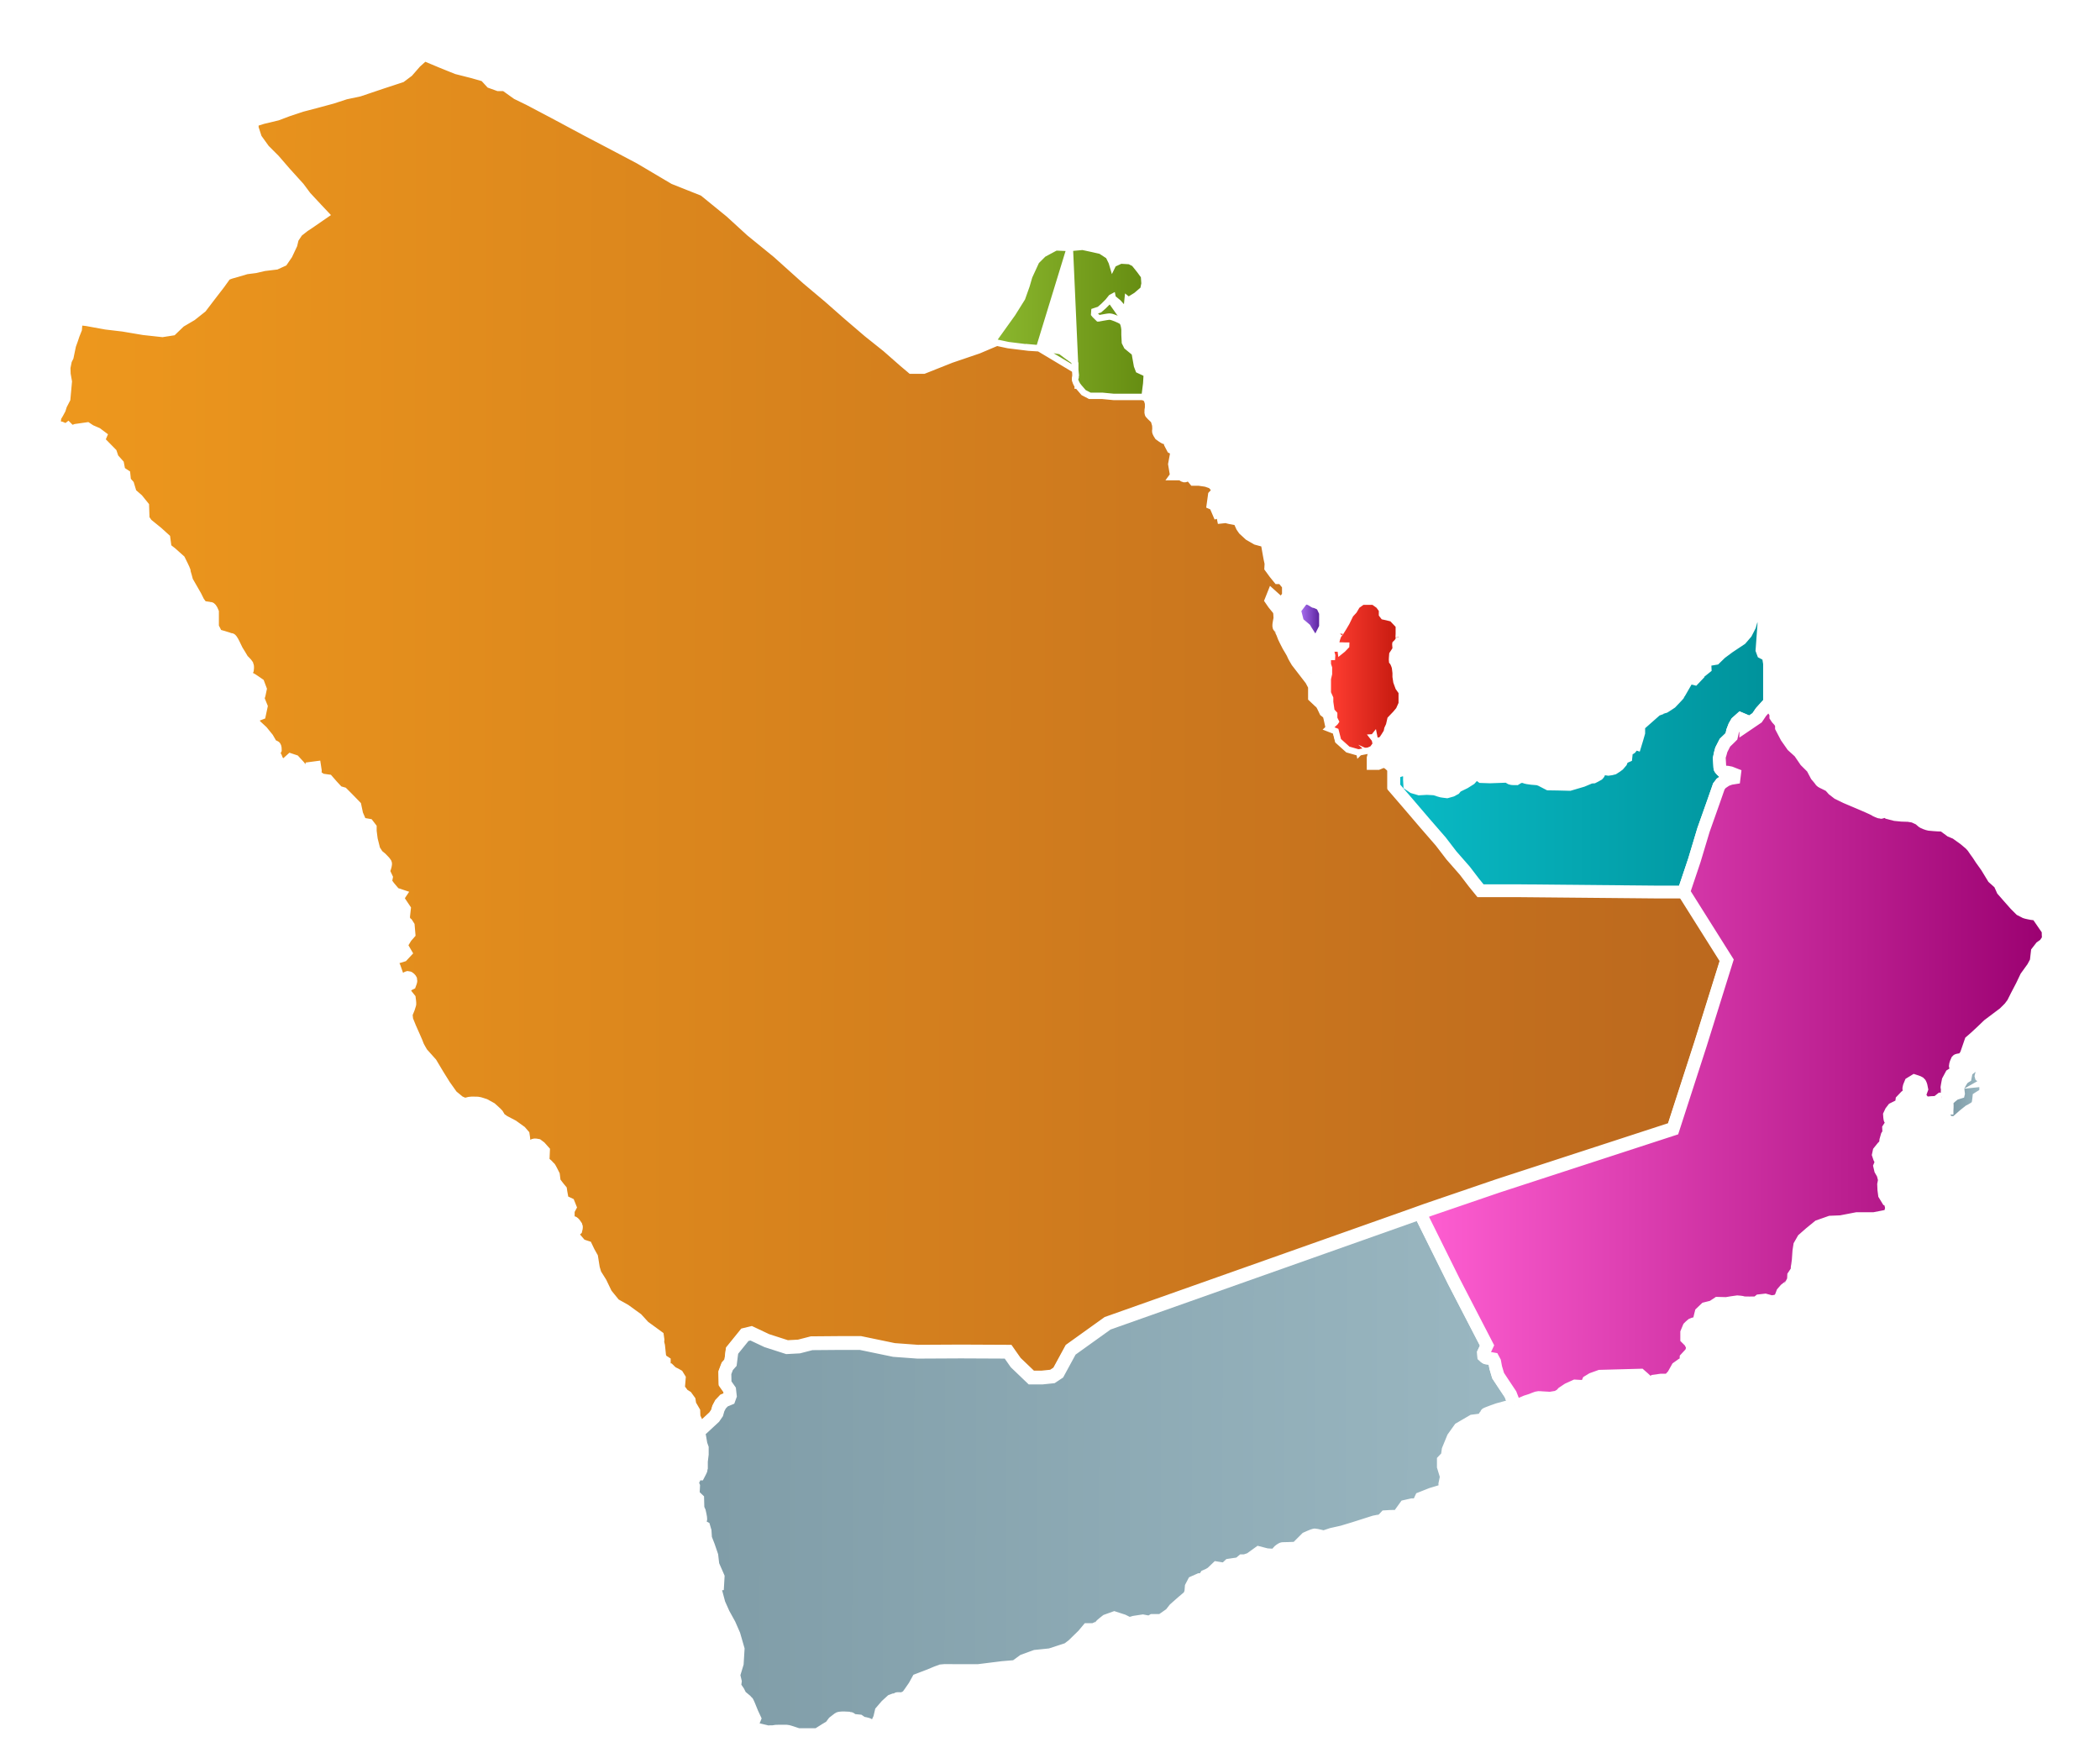<svg width="655" height="550" viewBox="0 0 655 550" fill="none" xmlns="http://www.w3.org/2000/svg">
<g filter="url(#filter0_d_0_27)">
<mask id="path-1-outside-1_0_27" maskUnits="userSpaceOnUse" x="12.025" y="9.935" width="529" height="437" fill="black">
<rect fill="white" x="12.025" y="9.935" width="529" height="437"/>
<path d="M24.067 95.361L27.141 95.721L33.106 96.805L38.44 97.436L44.855 98.52L50.639 99.152L53.531 98.699L56.062 96.26L59.586 94.185L62.659 91.746L65.551 87.956L68.264 84.436L70.342 81.548L71.788 81.006L74.319 80.282L76.76 79.559L79.563 79.199L82.276 78.567L85.981 78.115L87.97 77.213L89.326 75.227L90.772 72.157L91.225 70.26L92.671 68.092L94.749 66.466L96.377 65.383L100.172 62.765L98.726 61.232L95.202 57.441L93.124 54.642L88.876 49.95L85.442 45.978L82.279 42.818L79.748 39.299L78.662 35.958V33.701L81.826 32.709L86.345 31.625L89.69 30.363L94.028 28.919L98.186 27.835L103.52 26.391L107.679 25.036L111.927 24.134L119.156 21.695L124.94 19.799L127.11 18.173L129.552 15.374L132.262 12.935L137.867 15.281L142.565 17.178L147.535 18.441L151.33 19.525L153.229 21.6L155.489 22.413H157.567L161.362 25.122L165.067 26.927L173.111 31.17L183.053 36.497L192 41.19L199.683 45.251L210.346 51.569L219.657 55.271L227.972 62.042L234.387 67.911L242.702 74.682L251.741 82.805L258.61 88.581L264.665 93.908L270.991 99.324L276.867 104.017L282.108 108.62L284.457 110.606H287.981L296.385 107.266L304.881 104.377L310.847 101.849L314.281 102.052L317.739 102.525L320.926 103.136L324.179 103.338L327.229 103.609L331.23 104.285L333.4 105.911L335.57 107.468L336.384 108.823V110.991C336.384 110.991 336.655 113.632 336.384 113.834C336.113 114.037 336.995 115.46 336.995 115.46L338.623 117.357L340.182 118.17H343.912L347.436 118.509H356.111L357.739 119.253L358.621 120.135L359.095 121.692V123.181C359.095 123.181 358.755 124.738 359.095 125.009C359.435 125.28 360.789 126.635 360.789 126.635L361.331 128.463C361.331 128.463 361.465 130.154 361.331 130.36C361.197 130.562 361.874 131.578 361.874 131.578C361.874 131.578 363.23 132.593 363.501 132.593H365.061V134.353L365.737 135.639L367.159 136.384L367.702 137.399L368.584 138.483V140.445L367.771 140.784L367.431 138.956H366.685L366.346 140.784L366.548 142.002H367.633L367.973 143.086L367.431 143.83H368.042C368.042 143.83 368.99 144.033 369.261 144.372C369.532 144.712 370.549 143.967 370.549 143.967L371.634 144.462L372.517 145.525H374.007L376.312 145.864L378.276 146.54L379.633 148.097V149.723L378.75 150.67L378.411 153.109L379.97 153.785L379.564 154.666L379.97 155.613L381.055 155.273L381.46 157.236C381.46 157.236 382.614 157.102 382.817 157.236C383.02 157.37 384.51 157.641 384.51 157.641V157.167L383.628 155.812H384.984L386.204 156.423V157.641L386.815 158.858L387.426 160.213L388.037 161.095L389.799 162.72L392.035 164.007L395.016 164.82L397.523 166.85L398.811 168.813L397.657 169.694L396.709 168.747L396.641 167.8L395.693 167.934L395.896 169.086L396.098 170.17L396.438 171.728L396.37 173.014L397.657 174.774L398.811 176.194H399.965L401.864 178.496V181.881L400.916 183.168C400.916 183.168 401.187 184.049 401.187 184.32C401.187 184.591 400.305 185.404 400.305 185.404L398.203 184.659L398.272 183.373L396.915 182.155L396.51 183.171L397.255 184.254L399.017 186.422L399.151 187.506L399.22 188.861L398.948 190.35C398.948 190.35 398.746 191.365 398.948 191.502C399.151 191.636 400.236 193.804 400.236 194.075C400.236 194.346 401.864 197.46 401.864 197.46C401.864 197.46 403.355 199.899 403.355 200.101C403.355 200.304 404.574 202.334 404.574 202.334L405.93 204.094V202.942H406.813C406.813 202.942 408.101 204.16 408.303 204.094C408.506 204.026 409.32 205.178 409.32 205.38C409.32 205.583 409.997 207.614 409.997 207.614L409.386 208.832L409.997 209.984V213.369L411.216 214.522H411.69L412.638 216.213L413.383 217.77L414.469 218.652L414.808 220.006L415.282 222.174L416.23 222.579L417.45 223.053L418.264 226.236L420.908 228.606L423.755 229.419C423.755 229.419 426.331 228.877 426.602 228.877H428.975L430.397 227.522L431.008 227.049V226.033L432.499 225.965L433.11 227.049L432.705 227.793L431.486 228.064L429.724 229.419L428.707 230.907L428.302 232.465V234.156H429.724L431.351 233.48L433.113 233.82L434.741 235.24V241.198L438.945 246.072L444.502 252.572L449.382 258.191L452.703 262.524L456.906 267.329L459.754 271.054L461.787 273.559H473.786L517.372 273.964H525.168L538.589 295.289L530.388 321.558L521.847 347.963L467.213 365.769L444.844 373.418L440.507 374.976L345.471 408.623L333.948 416.882L330.085 423.99L328.254 425.208L325.002 425.547H321.681L316.8 420.875L314.427 417.49L299.718 417.421L286.228 417.49L278.84 416.948L268.4 414.78H261.284L253.151 414.849L249.219 415.864L245.489 416.067L239.184 414.036L234.304 411.734L232.339 412.208L228.338 417.15C228.338 417.15 228.135 418.571 228.135 418.776C228.135 418.982 227.864 420.875 227.864 420.875L226.848 422.028L226.102 423.99L226.171 427.239L227.593 429.269L227.796 431.098L227.456 432.044L225.828 432.72L224.743 433.873L224.066 435.159L223.661 436.579L222.778 437.866L218.983 441.385L217.829 442.332C217.829 442.332 217.627 440.843 217.627 440.641C217.627 440.438 216.473 438.068 216.473 438.068L216.404 436.308L215.185 434.209L214.982 432.923L214.1 431.705L213.083 431.095L212.269 430.011L211.593 429.266L211.864 425.949L211.321 425.068C211.321 425.068 210.168 424.392 209.965 424.392C209.762 424.392 208.608 423.24 208.608 423.24L207.66 423.171L207.186 422.019V420.867L206.238 420.256L205.764 419.104L205.424 415.855L205.153 414.703L205.222 413.89L205.088 412.943L200.818 409.829L198.648 407.458L194.919 404.752L191.666 402.923L189.022 399.675L187.328 396.155L185.635 393.449L185.092 391.621L184.55 388.235L183.602 386.544L182.857 384.986L181.163 384.444L179.604 382.616L178.385 381.735L178.79 380.315L179.673 379.502C179.673 379.502 179.875 378.757 179.741 378.486C179.607 378.215 178.927 377.334 178.725 377.334C178.522 377.334 177.708 376.929 177.708 376.929L177.234 375.982V373.543L177.776 372.528L177.371 371.513L176.217 370.971L175.335 370.429L175.201 369.211L174.998 368.127L174.864 367.246L174.187 366.433L172.899 364.742L172.628 362.574L172.085 361.49C172.085 361.49 171.409 360.135 171.203 360.001C171 359.867 170.186 358.986 169.984 358.986C169.781 358.986 168.898 358.242 168.898 358.242L168.493 357.226L169.441 356.616L169.51 355.059L168.424 353.841L167.61 353.23C167.61 353.23 166.662 353.028 166.525 353.23C166.391 353.433 165.711 353.772 165.711 353.772L163.881 353.096C163.881 353.096 163.407 351.878 163.407 351.607C163.407 351.337 163.204 350.05 163.204 350.05L162.322 349.035L159.88 347.275L157.17 345.855L155.814 344.908C155.814 344.908 155.34 343.961 155.137 343.69C154.934 343.419 153.104 341.793 153.104 341.793L151.139 340.709C151.139 340.709 149.309 340.099 149.106 340.099C148.903 340.099 146.87 340.031 146.599 340.099C146.327 340.168 145.108 340.504 144.837 340.439C144.566 340.373 143.209 339.763 143.209 339.763L140.905 337.866L138.6 334.617L136.498 331.232L134.397 327.712L131.549 324.529C131.549 324.529 130.262 322.362 130.262 322.159C130.262 321.957 127.889 316.674 127.889 316.674L126.872 314.17L126.669 312.342L127.415 310.514C127.415 310.514 127.754 309.43 127.82 309.227C127.889 309.025 127.686 307.536 127.686 307.536L126.601 306.181L125.989 304.624L126.803 303.406L127.889 302.864C127.889 302.864 128.228 301.983 128.16 301.712C128.091 301.441 127.549 300.899 127.277 300.899C127.006 300.899 125.921 301.78 125.921 301.78L125.176 302.185L124.362 301.643L123.005 297.784L121.92 295.346L122.734 293.991L123.751 294.601L125.512 294.059L126.395 293.113L125.921 292.3L125.176 291.96L125.244 290.54L125.989 289.322L126.601 288.307L127.549 287.223L127.346 284.853L126.872 284.108L126.058 283.432L125.855 282.078L126.127 279.573L124.636 277.34L123.959 276.054L124.502 275.241L123.08 274.768L121.249 272.6L120.233 271.18L120.504 269.759L119.961 268.607L119.622 267.725L120.027 266.573C120.027 266.573 120.367 265.558 120.23 265.287C120.096 265.016 118.808 263.73 118.808 263.73L117.723 262.848L116.637 261.157L115.823 257.908L115.484 255.267V254.252L114.807 253.37L113.653 253.168L113.382 253.778L112.499 254.118L112.297 252.427L111.28 250.056L110.737 247.484L108.162 244.843L106.805 243.488L105.383 243.083L103.621 241.186L102.199 239.56L100.235 239.289L98.812 238.343C98.812 238.343 98.407 237.801 98.338 237.598C98.27 237.396 98.338 236.38 98.338 236.38L98.204 235.499L97.188 235.633L97.119 236.446L96.237 237.53L94.406 236.514L93.252 235.025L91.762 233.4L90.745 233.06L90.069 233.671L89.729 234.552L87.764 234.686L86.476 233.468L86.002 232.25L85.257 231.098L85.868 229.812C85.868 229.812 85.868 228.999 85.665 228.93C85.463 228.862 84.717 228.591 84.717 228.591L83.429 226.358L81.668 224.19L79.768 222.43L78.615 220.941L78.546 219.316L79.765 219.113L80.985 218.64L81.459 216.407L80.442 213.902L80.848 212.616L81.188 210.993L80.576 209.365C80.576 209.365 78.34 207.807 78.001 207.673C77.661 207.539 76.373 207.334 76.441 206.792C76.51 206.25 77.187 204.83 77.187 204.83C77.187 204.83 77.321 203.883 77.118 203.475C76.915 203.07 75.696 201.986 75.559 201.715C75.425 201.444 73.866 198.94 73.866 198.94L72.849 196.841C72.849 196.841 72.172 195.42 71.901 195.42C71.63 195.42 69.528 194.744 69.528 194.744C69.528 194.744 67.426 194.203 67.426 194C67.426 193.798 66.272 191.63 66.272 191.63V186.958C66.272 186.958 65.798 185.74 65.459 185.74C65.119 185.74 63.017 185.401 63.017 185.401L61.863 183.843L60.915 181.947L58.271 177.343C58.271 177.343 57.457 174.366 57.457 174.16C57.457 173.955 55.898 170.843 55.898 170.843L53.322 168.542L51.56 167.187L51.154 164.141L48.984 162.178L45.732 159.537L44.647 157.98L44.512 153.984L42.819 151.885L40.717 150.057L39.903 147.35L38.887 146.198L38.684 144.235C38.684 144.235 37.193 143.289 37.125 143.018C37.056 142.747 36.719 140.918 36.719 140.918L35.092 139.09L34.549 137.464L31.159 134.01L30.82 133.063L31.225 132.117L30.14 131.304L28.107 130.422L27.09 129.746L23.769 130.22L22.141 130.83L21.193 129.883L20.582 130.357C20.582 130.357 19.226 129.544 18.954 129.475C18.683 129.407 17.261 129.273 17.192 129.475C17.124 129.678 17.192 131.506 17.192 131.506L16.244 131.846L15.77 130.762L15.025 130.017C15.025 130.017 15.907 128.529 16.11 128.46C16.313 128.392 16.993 127.376 16.993 127.376C16.993 127.376 17.061 126.224 17.264 125.819C17.467 125.414 18.418 123.922 18.483 123.72C18.552 123.517 18.957 122.231 18.957 122.231L19.974 120.269L20.448 115.055L20.042 112.753L19.974 110.654L20.448 108.284L20.99 107.2L21.396 105.238L21.736 103.612L22.347 101.921L22.89 100.295L23.566 98.604L23.7 96.978L24.085 95.352L24.067 95.361Z"/>
</mask>
<path d="M24.067 95.361L27.141 95.721L33.106 96.805L38.44 97.436L44.855 98.52L50.639 99.152L53.531 98.699L56.062 96.26L59.586 94.185L62.659 91.746L65.551 87.956L68.264 84.436L70.342 81.548L71.788 81.006L74.319 80.282L76.76 79.559L79.563 79.199L82.276 78.567L85.981 78.115L87.97 77.213L89.326 75.227L90.772 72.157L91.225 70.26L92.671 68.092L94.749 66.466L96.377 65.383L100.172 62.765L98.726 61.232L95.202 57.441L93.124 54.642L88.876 49.95L85.442 45.978L82.279 42.818L79.748 39.299L78.662 35.958V33.701L81.826 32.709L86.345 31.625L89.69 30.363L94.028 28.919L98.186 27.835L103.52 26.391L107.679 25.036L111.927 24.134L119.156 21.695L124.94 19.799L127.11 18.173L129.552 15.374L132.262 12.935L137.867 15.281L142.565 17.178L147.535 18.441L151.33 19.525L153.229 21.6L155.489 22.413H157.567L161.362 25.122L165.067 26.927L173.111 31.17L183.053 36.497L192 41.19L199.683 45.251L210.346 51.569L219.657 55.271L227.972 62.042L234.387 67.911L242.702 74.682L251.741 82.805L258.61 88.581L264.665 93.908L270.991 99.324L276.867 104.017L282.108 108.62L284.457 110.606H287.981L296.385 107.266L304.881 104.377L310.847 101.849L314.281 102.052L317.739 102.525L320.926 103.136L324.179 103.338L327.229 103.609L331.23 104.285L333.4 105.911L335.57 107.468L336.384 108.823V110.991C336.384 110.991 336.655 113.632 336.384 113.834C336.113 114.037 336.995 115.46 336.995 115.46L338.623 117.357L340.182 118.17H343.912L347.436 118.509H356.111L357.739 119.253L358.621 120.135L359.095 121.692V123.181C359.095 123.181 358.755 124.738 359.095 125.009C359.435 125.28 360.789 126.635 360.789 126.635L361.331 128.463C361.331 128.463 361.465 130.154 361.331 130.36C361.197 130.562 361.874 131.578 361.874 131.578C361.874 131.578 363.23 132.593 363.501 132.593H365.061V134.353L365.737 135.639L367.159 136.384L367.702 137.399L368.584 138.483V140.445L367.771 140.784L367.431 138.956H366.685L366.346 140.784L366.548 142.002H367.633L367.973 143.086L367.431 143.83H368.042C368.042 143.83 368.99 144.033 369.261 144.372C369.532 144.712 370.549 143.967 370.549 143.967L371.634 144.462L372.517 145.525H374.007L376.312 145.864L378.276 146.54L379.633 148.097V149.723L378.75 150.67L378.411 153.109L379.97 153.785L379.564 154.666L379.97 155.613L381.055 155.273L381.46 157.236C381.46 157.236 382.614 157.102 382.817 157.236C383.02 157.37 384.51 157.641 384.51 157.641V157.167L383.628 155.812H384.984L386.204 156.423V157.641L386.815 158.858L387.426 160.213L388.037 161.095L389.799 162.72L392.035 164.007L395.016 164.82L397.523 166.85L398.811 168.813L397.657 169.694L396.709 168.747L396.641 167.8L395.693 167.934L395.896 169.086L396.098 170.17L396.438 171.728L396.37 173.014L397.657 174.774L398.811 176.194H399.965L401.864 178.496V181.881L400.916 183.168C400.916 183.168 401.187 184.049 401.187 184.32C401.187 184.591 400.305 185.404 400.305 185.404L398.203 184.659L398.272 183.373L396.915 182.155L396.51 183.171L397.255 184.254L399.017 186.422L399.151 187.506L399.22 188.861L398.948 190.35C398.948 190.35 398.746 191.365 398.948 191.502C399.151 191.636 400.236 193.804 400.236 194.075C400.236 194.346 401.864 197.46 401.864 197.46C401.864 197.46 403.355 199.899 403.355 200.101C403.355 200.304 404.574 202.334 404.574 202.334L405.93 204.094V202.942H406.813C406.813 202.942 408.101 204.16 408.303 204.094C408.506 204.026 409.32 205.178 409.32 205.38C409.32 205.583 409.997 207.614 409.997 207.614L409.386 208.832L409.997 209.984V213.369L411.216 214.522H411.69L412.638 216.213L413.383 217.77L414.469 218.652L414.808 220.006L415.282 222.174L416.23 222.579L417.45 223.053L418.264 226.236L420.908 228.606L423.755 229.419C423.755 229.419 426.331 228.877 426.602 228.877H428.975L430.397 227.522L431.008 227.049V226.033L432.499 225.965L433.11 227.049L432.705 227.793L431.486 228.064L429.724 229.419L428.707 230.907L428.302 232.465V234.156H429.724L431.351 233.48L433.113 233.82L434.741 235.24V241.198L438.945 246.072L444.502 252.572L449.382 258.191L452.703 262.524L456.906 267.329L459.754 271.054L461.787 273.559H473.786L517.372 273.964H525.168L538.589 295.289L530.388 321.558L521.847 347.963L467.213 365.769L444.844 373.418L440.507 374.976L345.471 408.623L333.948 416.882L330.085 423.99L328.254 425.208L325.002 425.547H321.681L316.8 420.875L314.427 417.49L299.718 417.421L286.228 417.49L278.84 416.948L268.4 414.78H261.284L253.151 414.849L249.219 415.864L245.489 416.067L239.184 414.036L234.304 411.734L232.339 412.208L228.338 417.15C228.338 417.15 228.135 418.571 228.135 418.776C228.135 418.982 227.864 420.875 227.864 420.875L226.848 422.028L226.102 423.99L226.171 427.239L227.593 429.269L227.796 431.098L227.456 432.044L225.828 432.72L224.743 433.873L224.066 435.159L223.661 436.579L222.778 437.866L218.983 441.385L217.829 442.332C217.829 442.332 217.627 440.843 217.627 440.641C217.627 440.438 216.473 438.068 216.473 438.068L216.404 436.308L215.185 434.209L214.982 432.923L214.1 431.705L213.083 431.095L212.269 430.011L211.593 429.266L211.864 425.949L211.321 425.068C211.321 425.068 210.168 424.392 209.965 424.392C209.762 424.392 208.608 423.24 208.608 423.24L207.66 423.171L207.186 422.019V420.867L206.238 420.256L205.764 419.104L205.424 415.855L205.153 414.703L205.222 413.89L205.088 412.943L200.818 409.829L198.648 407.458L194.919 404.752L191.666 402.923L189.022 399.675L187.328 396.155L185.635 393.449L185.092 391.621L184.55 388.235L183.602 386.544L182.857 384.986L181.163 384.444L179.604 382.616L178.385 381.735L178.79 380.315L179.673 379.502C179.673 379.502 179.875 378.757 179.741 378.486C179.607 378.215 178.927 377.334 178.725 377.334C178.522 377.334 177.708 376.929 177.708 376.929L177.234 375.982V373.543L177.776 372.528L177.371 371.513L176.217 370.971L175.335 370.429L175.201 369.211L174.998 368.127L174.864 367.246L174.187 366.433L172.899 364.742L172.628 362.574L172.085 361.49C172.085 361.49 171.409 360.135 171.203 360.001C171 359.867 170.186 358.986 169.984 358.986C169.781 358.986 168.898 358.242 168.898 358.242L168.493 357.226L169.441 356.616L169.51 355.059L168.424 353.841L167.61 353.23C167.61 353.23 166.662 353.028 166.525 353.23C166.391 353.433 165.711 353.772 165.711 353.772L163.881 353.096C163.881 353.096 163.407 351.878 163.407 351.607C163.407 351.337 163.204 350.05 163.204 350.05L162.322 349.035L159.88 347.275L157.17 345.855L155.814 344.908C155.814 344.908 155.34 343.961 155.137 343.69C154.934 343.419 153.104 341.793 153.104 341.793L151.139 340.709C151.139 340.709 149.309 340.099 149.106 340.099C148.903 340.099 146.87 340.031 146.599 340.099C146.327 340.168 145.108 340.504 144.837 340.439C144.566 340.373 143.209 339.763 143.209 339.763L140.905 337.866L138.6 334.617L136.498 331.232L134.397 327.712L131.549 324.529C131.549 324.529 130.262 322.362 130.262 322.159C130.262 321.957 127.889 316.674 127.889 316.674L126.872 314.17L126.669 312.342L127.415 310.514C127.415 310.514 127.754 309.43 127.82 309.227C127.889 309.025 127.686 307.536 127.686 307.536L126.601 306.181L125.989 304.624L126.803 303.406L127.889 302.864C127.889 302.864 128.228 301.983 128.16 301.712C128.091 301.441 127.549 300.899 127.277 300.899C127.006 300.899 125.921 301.78 125.921 301.78L125.176 302.185L124.362 301.643L123.005 297.784L121.92 295.346L122.734 293.991L123.751 294.601L125.512 294.059L126.395 293.113L125.921 292.3L125.176 291.96L125.244 290.54L125.989 289.322L126.601 288.307L127.549 287.223L127.346 284.853L126.872 284.108L126.058 283.432L125.855 282.078L126.127 279.573L124.636 277.34L123.959 276.054L124.502 275.241L123.08 274.768L121.249 272.6L120.233 271.18L120.504 269.759L119.961 268.607L119.622 267.725L120.027 266.573C120.027 266.573 120.367 265.558 120.23 265.287C120.096 265.016 118.808 263.73 118.808 263.73L117.723 262.848L116.637 261.157L115.823 257.908L115.484 255.267V254.252L114.807 253.37L113.653 253.168L113.382 253.778L112.499 254.118L112.297 252.427L111.28 250.056L110.737 247.484L108.162 244.843L106.805 243.488L105.383 243.083L103.621 241.186L102.199 239.56L100.235 239.289L98.812 238.343C98.812 238.343 98.407 237.801 98.338 237.598C98.27 237.396 98.338 236.38 98.338 236.38L98.204 235.499L97.188 235.633L97.119 236.446L96.237 237.53L94.406 236.514L93.252 235.025L91.762 233.4L90.745 233.06L90.069 233.671L89.729 234.552L87.764 234.686L86.476 233.468L86.002 232.25L85.257 231.098L85.868 229.812C85.868 229.812 85.868 228.999 85.665 228.93C85.463 228.862 84.717 228.591 84.717 228.591L83.429 226.358L81.668 224.19L79.768 222.43L78.615 220.941L78.546 219.316L79.765 219.113L80.985 218.64L81.459 216.407L80.442 213.902L80.848 212.616L81.188 210.993L80.576 209.365C80.576 209.365 78.34 207.807 78.001 207.673C77.661 207.539 76.373 207.334 76.441 206.792C76.51 206.25 77.187 204.83 77.187 204.83C77.187 204.83 77.321 203.883 77.118 203.475C76.915 203.07 75.696 201.986 75.559 201.715C75.425 201.444 73.866 198.94 73.866 198.94L72.849 196.841C72.849 196.841 72.172 195.42 71.901 195.42C71.63 195.42 69.528 194.744 69.528 194.744C69.528 194.744 67.426 194.203 67.426 194C67.426 193.798 66.272 191.63 66.272 191.63V186.958C66.272 186.958 65.798 185.74 65.459 185.74C65.119 185.74 63.017 185.401 63.017 185.401L61.863 183.843L60.915 181.947L58.271 177.343C58.271 177.343 57.457 174.366 57.457 174.16C57.457 173.955 55.898 170.843 55.898 170.843L53.322 168.542L51.56 167.187L51.154 164.141L48.984 162.178L45.732 159.537L44.647 157.98L44.512 153.984L42.819 151.885L40.717 150.057L39.903 147.35L38.887 146.198L38.684 144.235C38.684 144.235 37.193 143.289 37.125 143.018C37.056 142.747 36.719 140.918 36.719 140.918L35.092 139.09L34.549 137.464L31.159 134.01L30.82 133.063L31.225 132.117L30.14 131.304L28.107 130.422L27.09 129.746L23.769 130.22L22.141 130.83L21.193 129.883L20.582 130.357C20.582 130.357 19.226 129.544 18.954 129.475C18.683 129.407 17.261 129.273 17.192 129.475C17.124 129.678 17.192 131.506 17.192 131.506L16.244 131.846L15.77 130.762L15.025 130.017C15.025 130.017 15.907 128.529 16.11 128.46C16.313 128.392 16.993 127.376 16.993 127.376C16.993 127.376 17.061 126.224 17.264 125.819C17.467 125.414 18.418 123.922 18.483 123.72C18.552 123.517 18.957 122.231 18.957 122.231L19.974 120.269L20.448 115.055L20.042 112.753L19.974 110.654L20.448 108.284L20.99 107.2L21.396 105.238L21.736 103.612L22.347 101.921L22.89 100.295L23.566 98.604L23.7 96.978L24.085 95.352L24.067 95.361Z" fill="url(#paint0_linear_0_27)"/>
<path d="M24.067 95.361L27.141 95.721L33.106 96.805L38.44 97.436L44.855 98.52L50.639 99.152L53.531 98.699L56.062 96.26L59.586 94.185L62.659 91.746L65.551 87.956L68.264 84.436L70.342 81.548L71.788 81.006L74.319 80.282L76.76 79.559L79.563 79.199L82.276 78.567L85.981 78.115L87.97 77.213L89.326 75.227L90.772 72.157L91.225 70.26L92.671 68.092L94.749 66.466L96.377 65.383L100.172 62.765L98.726 61.232L95.202 57.441L93.124 54.642L88.876 49.95L85.442 45.978L82.279 42.818L79.748 39.299L78.662 35.958V33.701L81.826 32.709L86.345 31.625L89.69 30.363L94.028 28.919L98.186 27.835L103.52 26.391L107.679 25.036L111.927 24.134L119.156 21.695L124.94 19.799L127.11 18.173L129.552 15.374L132.262 12.935L137.867 15.281L142.565 17.178L147.535 18.441L151.33 19.525L153.229 21.6L155.489 22.413H157.567L161.362 25.122L165.067 26.927L173.111 31.17L183.053 36.497L192 41.19L199.683 45.251L210.346 51.569L219.657 55.271L227.972 62.042L234.387 67.911L242.702 74.682L251.741 82.805L258.61 88.581L264.665 93.908L270.991 99.324L276.867 104.017L282.108 108.62L284.457 110.606H287.981L296.385 107.266L304.881 104.377L310.847 101.849L314.281 102.052L317.739 102.525L320.926 103.136L324.179 103.338L327.229 103.609L331.23 104.285L333.4 105.911L335.57 107.468L336.384 108.823V110.991C336.384 110.991 336.655 113.632 336.384 113.834C336.113 114.037 336.995 115.46 336.995 115.46L338.623 117.357L340.182 118.17H343.912L347.436 118.509H356.111L357.739 119.253L358.621 120.135L359.095 121.692V123.181C359.095 123.181 358.755 124.738 359.095 125.009C359.435 125.28 360.789 126.635 360.789 126.635L361.331 128.463C361.331 128.463 361.465 130.154 361.331 130.36C361.197 130.562 361.874 131.578 361.874 131.578C361.874 131.578 363.23 132.593 363.501 132.593H365.061V134.353L365.737 135.639L367.159 136.384L367.702 137.399L368.584 138.483V140.445L367.771 140.784L367.431 138.956H366.685L366.346 140.784L366.548 142.002H367.633L367.973 143.086L367.431 143.83H368.042C368.042 143.83 368.99 144.033 369.261 144.372C369.532 144.712 370.549 143.967 370.549 143.967L371.634 144.462L372.517 145.525H374.007L376.312 145.864L378.276 146.54L379.633 148.097V149.723L378.75 150.67L378.411 153.109L379.97 153.785L379.564 154.666L379.97 155.613L381.055 155.273L381.46 157.236C381.46 157.236 382.614 157.102 382.817 157.236C383.02 157.37 384.51 157.641 384.51 157.641V157.167L383.628 155.812H384.984L386.204 156.423V157.641L386.815 158.858L387.426 160.213L388.037 161.095L389.799 162.72L392.035 164.007L395.016 164.82L397.523 166.85L398.811 168.813L397.657 169.694L396.709 168.747L396.641 167.8L395.693 167.934L395.896 169.086L396.098 170.17L396.438 171.728L396.37 173.014L397.657 174.774L398.811 176.194H399.965L401.864 178.496V181.881L400.916 183.168C400.916 183.168 401.187 184.049 401.187 184.32C401.187 184.591 400.305 185.404 400.305 185.404L398.203 184.659L398.272 183.373L396.915 182.155L396.51 183.171L397.255 184.254L399.017 186.422L399.151 187.506L399.22 188.861L398.948 190.35C398.948 190.35 398.746 191.365 398.948 191.502C399.151 191.636 400.236 193.804 400.236 194.075C400.236 194.346 401.864 197.46 401.864 197.46C401.864 197.46 403.355 199.899 403.355 200.101C403.355 200.304 404.574 202.334 404.574 202.334L405.93 204.094V202.942H406.813C406.813 202.942 408.101 204.16 408.303 204.094C408.506 204.026 409.32 205.178 409.32 205.38C409.32 205.583 409.997 207.614 409.997 207.614L409.386 208.832L409.997 209.984V213.369L411.216 214.522H411.69L412.638 216.213L413.383 217.77L414.469 218.652L414.808 220.006L415.282 222.174L416.23 222.579L417.45 223.053L418.264 226.236L420.908 228.606L423.755 229.419C423.755 229.419 426.331 228.877 426.602 228.877H428.975L430.397 227.522L431.008 227.049V226.033L432.499 225.965L433.11 227.049L432.705 227.793L431.486 228.064L429.724 229.419L428.707 230.907L428.302 232.465V234.156H429.724L431.351 233.48L433.113 233.82L434.741 235.24V241.198L438.945 246.072L444.502 252.572L449.382 258.191L452.703 262.524L456.906 267.329L459.754 271.054L461.787 273.559H473.786L517.372 273.964H525.168L538.589 295.289L530.388 321.558L521.847 347.963L467.213 365.769L444.844 373.418L440.507 374.976L345.471 408.623L333.948 416.882L330.085 423.99L328.254 425.208L325.002 425.547H321.681L316.8 420.875L314.427 417.49L299.718 417.421L286.228 417.49L278.84 416.948L268.4 414.78H261.284L253.151 414.849L249.219 415.864L245.489 416.067L239.184 414.036L234.304 411.734L232.339 412.208L228.338 417.15C228.338 417.15 228.135 418.571 228.135 418.776C228.135 418.982 227.864 420.875 227.864 420.875L226.848 422.028L226.102 423.99L226.171 427.239L227.593 429.269L227.796 431.098L227.456 432.044L225.828 432.72L224.743 433.873L224.066 435.159L223.661 436.579L222.778 437.866L218.983 441.385L217.829 442.332C217.829 442.332 217.627 440.843 217.627 440.641C217.627 440.438 216.473 438.068 216.473 438.068L216.404 436.308L215.185 434.209L214.982 432.923L214.1 431.705L213.083 431.095L212.269 430.011L211.593 429.266L211.864 425.949L211.321 425.068C211.321 425.068 210.168 424.392 209.965 424.392C209.762 424.392 208.608 423.24 208.608 423.24L207.66 423.171L207.186 422.019V420.867L206.238 420.256L205.764 419.104L205.424 415.855L205.153 414.703L205.222 413.89L205.088 412.943L200.818 409.829L198.648 407.458L194.919 404.752L191.666 402.923L189.022 399.675L187.328 396.155L185.635 393.449L185.092 391.621L184.55 388.235L183.602 386.544L182.857 384.986L181.163 384.444L179.604 382.616L178.385 381.735L178.79 380.315L179.673 379.502C179.673 379.502 179.875 378.757 179.741 378.486C179.607 378.215 178.927 377.334 178.725 377.334C178.522 377.334 177.708 376.929 177.708 376.929L177.234 375.982V373.543L177.776 372.528L177.371 371.513L176.217 370.971L175.335 370.429L175.201 369.211L174.998 368.127L174.864 367.246L174.187 366.433L172.899 364.742L172.628 362.574L172.085 361.49C172.085 361.49 171.409 360.135 171.203 360.001C171 359.867 170.186 358.986 169.984 358.986C169.781 358.986 168.898 358.242 168.898 358.242L168.493 357.226L169.441 356.616L169.51 355.059L168.424 353.841L167.61 353.23C167.61 353.23 166.662 353.028 166.525 353.23C166.391 353.433 165.711 353.772 165.711 353.772L163.881 353.096C163.881 353.096 163.407 351.878 163.407 351.607C163.407 351.337 163.204 350.05 163.204 350.05L162.322 349.035L159.88 347.275L157.17 345.855L155.814 344.908C155.814 344.908 155.34 343.961 155.137 343.69C154.934 343.419 153.104 341.793 153.104 341.793L151.139 340.709C151.139 340.709 149.309 340.099 149.106 340.099C148.903 340.099 146.87 340.031 146.599 340.099C146.327 340.168 145.108 340.504 144.837 340.439C144.566 340.373 143.209 339.763 143.209 339.763L140.905 337.866L138.6 334.617L136.498 331.232L134.397 327.712L131.549 324.529C131.549 324.529 130.262 322.362 130.262 322.159C130.262 321.957 127.889 316.674 127.889 316.674L126.872 314.17L126.669 312.342L127.415 310.514C127.415 310.514 127.754 309.43 127.82 309.227C127.889 309.025 127.686 307.536 127.686 307.536L126.601 306.181L125.989 304.624L126.803 303.406L127.889 302.864C127.889 302.864 128.228 301.983 128.16 301.712C128.091 301.441 127.549 300.899 127.277 300.899C127.006 300.899 125.921 301.78 125.921 301.78L125.176 302.185L124.362 301.643L123.005 297.784L121.92 295.346L122.734 293.991L123.751 294.601L125.512 294.059L126.395 293.113L125.921 292.3L125.176 291.96L125.244 290.54L125.989 289.322L126.601 288.307L127.549 287.223L127.346 284.853L126.872 284.108L126.058 283.432L125.855 282.078L126.127 279.573L124.636 277.34L123.959 276.054L124.502 275.241L123.08 274.768L121.249 272.6L120.233 271.18L120.504 269.759L119.961 268.607L119.622 267.725L120.027 266.573C120.027 266.573 120.367 265.558 120.23 265.287C120.096 265.016 118.808 263.73 118.808 263.73L117.723 262.848L116.637 261.157L115.823 257.908L115.484 255.267V254.252L114.807 253.37L113.653 253.168L113.382 253.778L112.499 254.118L112.297 252.427L111.28 250.056L110.737 247.484L108.162 244.843L106.805 243.488L105.383 243.083L103.621 241.186L102.199 239.56L100.235 239.289L98.812 238.343C98.812 238.343 98.407 237.801 98.338 237.598C98.27 237.396 98.338 236.38 98.338 236.38L98.204 235.499L97.188 235.633L97.119 236.446L96.237 237.53L94.406 236.514L93.252 235.025L91.762 233.4L90.745 233.06L90.069 233.671L89.729 234.552L87.764 234.686L86.476 233.468L86.002 232.25L85.257 231.098L85.868 229.812C85.868 229.812 85.868 228.999 85.665 228.93C85.463 228.862 84.717 228.591 84.717 228.591L83.429 226.358L81.668 224.19L79.768 222.43L78.615 220.941L78.546 219.316L79.765 219.113L80.985 218.64L81.459 216.407L80.442 213.902L80.848 212.616L81.188 210.993L80.576 209.365C80.576 209.365 78.34 207.807 78.001 207.673C77.661 207.539 76.373 207.334 76.441 206.792C76.51 206.25 77.187 204.83 77.187 204.83C77.187 204.83 77.321 203.883 77.118 203.475C76.915 203.07 75.696 201.986 75.559 201.715C75.425 201.444 73.866 198.94 73.866 198.94L72.849 196.841C72.849 196.841 72.172 195.42 71.901 195.42C71.63 195.42 69.528 194.744 69.528 194.744C69.528 194.744 67.426 194.203 67.426 194C67.426 193.798 66.272 191.63 66.272 191.63V186.958C66.272 186.958 65.798 185.74 65.459 185.74C65.119 185.74 63.017 185.401 63.017 185.401L61.863 183.843L60.915 181.947L58.271 177.343C58.271 177.343 57.457 174.366 57.457 174.16C57.457 173.955 55.898 170.843 55.898 170.843L53.322 168.542L51.56 167.187L51.154 164.141L48.984 162.178L45.732 159.537L44.647 157.98L44.512 153.984L42.819 151.885L40.717 150.057L39.903 147.35L38.887 146.198L38.684 144.235C38.684 144.235 37.193 143.289 37.125 143.018C37.056 142.747 36.719 140.918 36.719 140.918L35.092 139.09L34.549 137.464L31.159 134.01L30.82 133.063L31.225 132.117L30.14 131.304L28.107 130.422L27.09 129.746L23.769 130.22L22.141 130.83L21.193 129.883L20.582 130.357C20.582 130.357 19.226 129.544 18.954 129.475C18.683 129.407 17.261 129.273 17.192 129.475C17.124 129.678 17.192 131.506 17.192 131.506L16.244 131.846L15.77 130.762L15.025 130.017C15.025 130.017 15.907 128.529 16.11 128.46C16.313 128.392 16.993 127.376 16.993 127.376C16.993 127.376 17.061 126.224 17.264 125.819C17.467 125.414 18.418 123.922 18.483 123.72C18.552 123.517 18.957 122.231 18.957 122.231L19.974 120.269L20.448 115.055L20.042 112.753L19.974 110.654L20.448 108.284L20.99 107.2L21.396 105.238L21.736 103.612L22.347 101.921L22.89 100.295L23.566 98.604L23.7 96.978L24.085 95.352L24.067 95.361Z" stroke="white" stroke-width="4" stroke-miterlimit="10" mask="url(#path-1-outside-1_0_27)"/>
<path d="M426.551 230.183C426.597 230.176 426.623 230.172 426.634 230.171H427.013L427.174 230.011L427.833 229.726L428.085 229.617L428.246 229.396L428.878 228.526L429.141 228.165L429.047 227.728L428.965 227.349L429.973 227.059L430.605 226.878L430.957 226.776L431.161 226.472L431.703 225.659L431.713 225.644L431.722 225.629L432.447 224.456L432.541 224.304L432.576 224.128L432.735 223.341L433.228 222.275L433.272 222.18L433.295 222.078L433.687 220.36L435.304 218.662L435.327 218.638L435.348 218.613L436.252 217.529L436.34 217.422L436.397 217.295L437.121 215.67L437.208 215.475V215.263V212.193V211.874L437.023 211.613L436.203 210.46L435.556 208.694L435.312 207.108V205.967V205.908L435.305 205.849L435.123 204.315L435.113 204.235L435.091 204.156L434.13 204.433C435.091 204.156 435.091 204.156 435.091 204.156L435.091 204.156L435.091 204.155L435.09 204.154L435.089 204.149L435.085 204.135L435.07 204.088C435.058 204.047 435.041 203.991 435.019 203.923C434.975 203.789 434.912 203.603 434.835 203.405C434.759 203.211 434.663 202.985 434.55 202.777C434.481 202.65 434.369 202.456 434.205 202.281C434.188 202.164 434.178 201.999 434.178 201.805C434.178 201.604 434.188 201.406 434.199 201.255C434.204 201.18 434.209 201.119 434.213 201.077L434.217 201.031L434.218 201.02L434.218 201.019L434.218 201.019L434.218 201.019L434.218 201.019L434.218 201.018L434.22 201.004L434.221 200.99L434.291 200.07L435.145 198.75L435.327 198.47L435.303 198.136L435.221 196.98L435.245 196.817C435.339 196.729 435.448 196.623 435.558 196.509C435.704 196.357 435.879 196.159 436.017 195.949C436.086 195.845 436.166 195.706 436.224 195.543C436.277 195.393 436.347 195.123 436.269 194.81C436.27 194.815 436.27 194.815 436.27 194.808C436.268 194.795 436.263 194.752 436.26 194.67C436.257 194.568 436.259 194.447 436.264 194.326C436.269 194.206 436.277 194.094 436.283 194.012C436.286 193.971 436.289 193.939 436.291 193.917L436.293 193.893L436.294 193.887L436.294 193.887L436.294 193.887L436.294 193.887L436.294 193.886L436.294 193.886L436.299 193.838V193.788V191.531V191.132L436.024 190.843L434.396 189.128L434.196 188.916L433.913 188.846L432.467 188.485L432.451 188.481L432.435 188.478L431.529 188.284L431.058 187.671V186.568V186.241L430.865 185.978L430.141 184.986L430.045 184.856L429.914 184.762L428.65 183.86L428.389 183.674H428.069H425.267H424.947L424.686 183.86L423.422 184.762L423.249 184.885L423.141 185.068L422.292 186.509L421.28 187.604L421.18 187.712L421.115 187.845L419.989 190.16L419.983 190.169L419.919 190.279C419.864 190.375 419.784 190.513 419.687 190.678C419.493 191.01 419.231 191.454 418.959 191.906C418.685 192.36 418.406 192.813 418.175 193.166C418.059 193.343 417.962 193.486 417.888 193.586C417.859 193.625 417.838 193.653 417.823 193.671C417.669 193.802 417.566 193.951 417.504 194.05C417.424 194.178 417.358 194.313 417.304 194.437C417.196 194.684 417.104 194.962 417.031 195.205C416.957 195.453 416.896 195.688 416.854 195.86C416.833 195.946 416.816 196.018 416.804 196.069L416.791 196.129L416.787 196.146L416.786 196.151L416.786 196.152L416.785 196.153L416.785 196.153C416.785 196.153 416.785 196.153 417.763 196.364L416.785 196.153L416.525 197.364H417.763H418.734L419.616 197.402L419.679 197.404L419.741 197.399L419.741 197.399L419.741 197.399L419.741 197.399L419.741 197.399L419.743 197.399L419.75 197.398L419.782 197.396C419.809 197.394 419.849 197.391 419.897 197.388C419.898 197.388 419.899 197.388 419.899 197.388C419.899 197.396 419.898 197.404 419.897 197.412L418.801 198.551L418.194 199.038L418.101 198.291H417.217H416.225H414.944L415.255 199.534L415.489 200.469L415.463 200.908H415.143H414.143V201.908V203.081V203.243L414.194 203.397L414.503 204.327V206.217L414.169 207.637L414.143 207.75V207.866V211.928V212.14L414.229 212.335L414.867 213.766V214.908V214.982L414.878 215.055L415.238 217.493L415.283 217.795L415.488 218.02L416.131 218.726V219.872V220.108L416.237 220.32L416.609 221.063L416.453 221.295L415.546 222.142L414.38 223.229L415.866 223.806L416.606 224.093L417.292 226.778L417.367 227.072L417.593 227.275L420.238 229.645L420.409 229.798L420.631 229.862L423.478 230.675L423.716 230.743L423.958 230.692L423.752 229.713L423.958 230.692L423.958 230.692L423.959 230.691L423.96 230.691L423.965 230.69L423.986 230.686L424.068 230.669C424.138 230.654 424.239 230.633 424.361 230.608C424.606 230.557 424.934 230.49 425.27 230.423C425.607 230.355 425.948 230.289 426.219 230.24C426.355 230.215 426.468 230.196 426.551 230.183ZM428.717 226.296L428.78 226.612L428.677 226.479L428.298 225.992L428.394 225.986L428.602 225.725L428.717 226.296ZM417.804 193.694C417.804 193.693 417.806 193.691 417.809 193.687C417.806 193.692 417.804 193.694 417.804 193.694Z" fill="url(#paint1_linear_0_27)" stroke="white" stroke-width="2" stroke-miterlimit="10"/>
<path d="M410.173 194.783H410.791L411.067 194.23L412.332 191.702L412.437 191.491V191.255V187.464V187.243L412.343 187.042L411.711 185.687L411.572 185.389L411.284 185.232L410.805 186.11C411.284 185.232 411.284 185.232 411.284 185.232L411.284 185.232L411.284 185.232L411.282 185.231L411.279 185.229L411.269 185.223L411.231 185.204C411.2 185.187 411.156 185.164 411.102 185.136C410.995 185.081 410.846 185.006 410.682 184.931C410.521 184.856 410.332 184.775 410.146 184.709C410.028 184.668 409.839 184.605 409.631 184.58C409.603 184.565 409.566 184.544 409.518 184.515C409.412 184.453 409.315 184.391 409.203 184.321C409.115 184.264 409.017 184.203 408.899 184.13C408.68 183.995 408.39 183.824 408.112 183.719C407.978 183.668 407.766 183.601 407.524 183.601C407.257 183.601 406.854 183.689 406.572 184.064C406.572 184.063 406.571 184.064 406.569 184.067C406.554 184.082 406.489 184.15 406.345 184.275C406.198 184.404 406.017 184.55 405.837 184.692C405.657 184.833 405.486 184.964 405.358 185.06C405.294 185.108 405.242 185.147 405.206 185.174L405.165 185.204L405.155 185.212L405.152 185.214L405.152 185.214L405.152 185.214L405.152 185.214L405.152 185.214L404.606 185.614L404.774 186.269L405.588 189.44L405.668 189.752L405.915 189.958L407.81 191.546L407.844 191.606C407.92 191.738 408.022 191.917 408.13 192.105C408.337 192.463 408.593 192.904 408.704 193.071L408.703 193.071L408.708 193.078C408.707 193.077 408.71 193.082 408.718 193.094C408.725 193.106 408.734 193.121 408.745 193.141C408.768 193.181 408.795 193.232 408.825 193.291C408.887 193.41 408.955 193.55 409.021 193.686C409.086 193.822 409.146 193.95 409.19 194.044C409.211 194.091 409.229 194.13 409.241 194.156L409.255 194.187L409.259 194.194L409.259 194.196L409.26 194.196L409.26 194.196L409.26 194.196L409.526 194.783H410.17H410.173Z" fill="url(#paint2_linear_0_27)" stroke="white" stroke-width="2" stroke-miterlimit="10"/>
<mask id="path-4-outside-2_0_27" maskUnits="userSpaceOnUse" x="421.724" y="182.701" width="133" height="94" fill="black">
<rect fill="white" x="421.724" y="182.701" width="133" height="94"/>
<path d="M434.735 235.534V241.492L438.939 246.367L444.496 252.867L449.376 258.485L452.697 262.818L456.901 267.624L459.748 271.349L461.781 273.853H473.781L517.366 274.258H525.162L528.483 264.372L531.33 254.894L534.449 246.093L536.121 241.308L536.846 240.361L538.381 239.322L539.737 238.824L540.867 238.643L541.002 237.559L539.737 237.062L538.789 236.88L537.525 236.791C537.525 236.791 536.44 235.799 536.44 235.528C536.44 235.257 536.258 232.551 536.258 232.369C536.258 232.187 536.89 229.886 536.89 229.886L538.02 227.673L539.284 226.455L540.054 225.687L540.414 224.061L541.002 222.528L541.678 221.355L542.942 220.226L544.117 220.723L544.522 221.581V222.305L548.046 219.914L549.265 218.109L550.938 216.26L551.931 215.176V202.989L551.525 200.461L549.898 199.603L549.582 198.746L550.169 190.712L550.124 188.095L549.808 186.695L548.86 185.883L547.685 185.701L546.556 188.318L545.742 191.207L544.612 193.419L542.984 195.316L539.189 197.844L536.703 199.693L534.941 201.408L532.77 201.768L531.73 202.536L531.819 204.341L530.916 205.064L529.56 204.883L528.972 206.237L529.244 206.824L528.43 207.682L526.623 207.229C526.623 207.229 523.642 212.419 523.594 212.556C523.549 212.69 521.152 215.173 521.152 215.173C521.152 215.173 518.893 216.707 518.711 216.707C518.529 216.707 516.588 217.43 516.588 217.43L511.121 222.26V224.562C511.121 224.562 510.623 226.321 510.578 226.458C510.533 226.592 510.125 227.935 510.125 227.935L509.448 227.721C509.448 227.721 508.906 229.12 508.634 229.347C508.363 229.573 507.051 229.165 507.051 229.165L507.278 230.698L507.144 231.961L506.103 232.414L505.605 233.631L504.791 234.578C504.791 234.578 503.48 235.57 503.256 235.662C503.03 235.751 501.855 235.978 501.628 235.978C501.402 235.978 499.413 235.573 499.413 235.573L500.815 235.212V233.813L501.268 233.089L501.673 234.352C501.673 234.352 503.301 234.17 503.346 234.036C503.39 233.902 503.164 232.232 502.985 232.095C502.803 231.961 501.223 231.508 501.223 231.508L499.008 232.592L499.234 233.179L498.963 233.81L497.744 233.855L496.841 234.486L497.383 235.704L498.376 235.93C498.376 235.93 498.963 236.29 498.963 236.427C498.963 236.564 498.647 237.419 498.465 237.556C498.283 237.69 496.93 238.369 496.93 238.369L496.116 238.413L493.54 239.497L489.563 240.67L485.992 240.581L483.055 240.536L480.614 239.274L479.755 238.958C479.755 238.958 477.722 238.777 477.495 238.777C477.269 238.777 475.778 238.506 475.462 238.324C475.146 238.142 473.879 238.279 473.879 238.279L472.839 238.911C472.839 238.911 471.482 238.911 471.303 238.821C471.121 238.732 470.31 238.145 469.857 238.145C469.404 238.145 464.932 238.327 464.75 238.327C464.569 238.327 462.13 238.238 462.13 238.238L460.955 237.38C460.955 237.38 460.052 237.38 459.915 237.47C459.781 237.559 458.514 239.003 458.514 239.003L456.797 240.087L454.31 241.305L453.723 242.028L452.727 242.57L451.281 242.975C451.281 242.975 449.382 242.749 449.203 242.659C449.022 242.57 447.486 242.073 447.486 242.073L445.045 241.939L442.695 242.073L440.844 241.531L439.714 240.763L439.625 239.182L439.669 237.196L439.941 236.022C439.941 236.022 439.851 235.347 439.669 235.299C439.488 235.254 438.677 235.525 438.677 235.525L438.089 236.249L437.231 236.115L436.599 236.341L435.379 236.115L434.724 235.528L434.735 235.534Z"/>
</mask>
<path d="M434.735 235.534V241.492L438.939 246.367L444.496 252.867L449.376 258.485L452.697 262.818L456.901 267.624L459.748 271.349L461.781 273.853H473.781L517.366 274.258H525.162L528.483 264.372L531.33 254.894L534.449 246.093L536.121 241.308L536.846 240.361L538.381 239.322L539.737 238.824L540.867 238.643L541.002 237.559L539.737 237.062L538.789 236.88L537.525 236.791C537.525 236.791 536.44 235.799 536.44 235.528C536.44 235.257 536.258 232.551 536.258 232.369C536.258 232.187 536.89 229.886 536.89 229.886L538.02 227.673L539.284 226.455L540.054 225.687L540.414 224.061L541.002 222.528L541.678 221.355L542.942 220.226L544.117 220.723L544.522 221.581V222.305L548.046 219.914L549.265 218.109L550.938 216.26L551.931 215.176V202.989L551.525 200.461L549.898 199.603L549.582 198.746L550.169 190.712L550.124 188.095L549.808 186.695L548.86 185.883L547.685 185.701L546.556 188.318L545.742 191.207L544.612 193.419L542.984 195.316L539.189 197.844L536.703 199.693L534.941 201.408L532.77 201.768L531.73 202.536L531.819 204.341L530.916 205.064L529.56 204.883L528.972 206.237L529.244 206.824L528.43 207.682L526.623 207.229C526.623 207.229 523.642 212.419 523.594 212.556C523.549 212.69 521.152 215.173 521.152 215.173C521.152 215.173 518.893 216.707 518.711 216.707C518.529 216.707 516.588 217.43 516.588 217.43L511.121 222.26V224.562C511.121 224.562 510.623 226.321 510.578 226.458C510.533 226.592 510.125 227.935 510.125 227.935L509.448 227.721C509.448 227.721 508.906 229.12 508.634 229.347C508.363 229.573 507.051 229.165 507.051 229.165L507.278 230.698L507.144 231.961L506.103 232.414L505.605 233.631L504.791 234.578C504.791 234.578 503.48 235.57 503.256 235.662C503.03 235.751 501.855 235.978 501.628 235.978C501.402 235.978 499.413 235.573 499.413 235.573L500.815 235.212V233.813L501.268 233.089L501.673 234.352C501.673 234.352 503.301 234.17 503.346 234.036C503.39 233.902 503.164 232.232 502.985 232.095C502.803 231.961 501.223 231.508 501.223 231.508L499.008 232.592L499.234 233.179L498.963 233.81L497.744 233.855L496.841 234.486L497.383 235.704L498.376 235.93C498.376 235.93 498.963 236.29 498.963 236.427C498.963 236.564 498.647 237.419 498.465 237.556C498.283 237.69 496.93 238.369 496.93 238.369L496.116 238.413L493.54 239.497L489.563 240.67L485.992 240.581L483.055 240.536L480.614 239.274L479.755 238.958C479.755 238.958 477.722 238.777 477.495 238.777C477.269 238.777 475.778 238.506 475.462 238.324C475.146 238.142 473.879 238.279 473.879 238.279L472.839 238.911C472.839 238.911 471.482 238.911 471.303 238.821C471.121 238.732 470.31 238.145 469.857 238.145C469.404 238.145 464.932 238.327 464.75 238.327C464.569 238.327 462.13 238.238 462.13 238.238L460.955 237.38C460.955 237.38 460.052 237.38 459.915 237.47C459.781 237.559 458.514 239.003 458.514 239.003L456.797 240.087L454.31 241.305L453.723 242.028L452.727 242.57L451.281 242.975C451.281 242.975 449.382 242.749 449.203 242.659C449.022 242.57 447.486 242.073 447.486 242.073L445.045 241.939L442.695 242.073L440.844 241.531L439.714 240.763L439.625 239.182L439.669 237.196L439.941 236.022C439.941 236.022 439.851 235.347 439.669 235.299C439.488 235.254 438.677 235.525 438.677 235.525L438.089 236.249L437.231 236.115L436.599 236.341L435.379 236.115L434.724 235.528L434.735 235.534Z" fill="url(#paint3_linear_0_27)"/>
<path d="M434.735 235.534V241.492L438.939 246.367L444.496 252.867L449.376 258.485L452.697 262.818L456.901 267.624L459.748 271.349L461.781 273.853H473.781L517.366 274.258H525.162L528.483 264.372L531.33 254.894L534.449 246.093L536.121 241.308L536.846 240.361L538.381 239.322L539.737 238.824L540.867 238.643L541.002 237.559L539.737 237.062L538.789 236.88L537.525 236.791C537.525 236.791 536.44 235.799 536.44 235.528C536.44 235.257 536.258 232.551 536.258 232.369C536.258 232.187 536.89 229.886 536.89 229.886L538.02 227.673L539.284 226.455L540.054 225.687L540.414 224.061L541.002 222.528L541.678 221.355L542.942 220.226L544.117 220.723L544.522 221.581V222.305L548.046 219.914L549.265 218.109L550.938 216.26L551.931 215.176V202.989L551.525 200.461L549.898 199.603L549.582 198.746L550.169 190.712L550.124 188.095L549.808 186.695L548.86 185.883L547.685 185.701L546.556 188.318L545.742 191.207L544.612 193.419L542.984 195.316L539.189 197.844L536.703 199.693L534.941 201.408L532.77 201.768L531.73 202.536L531.819 204.341L530.916 205.064L529.56 204.883L528.972 206.237L529.244 206.824L528.43 207.682L526.623 207.229C526.623 207.229 523.642 212.419 523.594 212.556C523.549 212.69 521.152 215.173 521.152 215.173C521.152 215.173 518.893 216.707 518.711 216.707C518.529 216.707 516.588 217.43 516.588 217.43L511.121 222.26V224.562C511.121 224.562 510.623 226.321 510.578 226.458C510.533 226.592 510.125 227.935 510.125 227.935L509.448 227.721C509.448 227.721 508.906 229.12 508.634 229.347C508.363 229.573 507.051 229.165 507.051 229.165L507.278 230.698L507.144 231.961L506.103 232.414L505.605 233.631L504.791 234.578C504.791 234.578 503.48 235.57 503.256 235.662C503.03 235.751 501.855 235.978 501.628 235.978C501.402 235.978 499.413 235.573 499.413 235.573L500.815 235.212V233.813L501.268 233.089L501.673 234.352C501.673 234.352 503.301 234.17 503.346 234.036C503.39 233.902 503.164 232.232 502.985 232.095C502.803 231.961 501.223 231.508 501.223 231.508L499.008 232.592L499.234 233.179L498.963 233.81L497.744 233.855L496.841 234.486L497.383 235.704L498.376 235.93C498.376 235.93 498.963 236.29 498.963 236.427C498.963 236.564 498.647 237.419 498.465 237.556C498.283 237.69 496.93 238.369 496.93 238.369L496.116 238.413L493.54 239.497L489.563 240.67L485.992 240.581L483.055 240.536L480.614 239.274L479.755 238.958C479.755 238.958 477.722 238.777 477.495 238.777C477.269 238.777 475.778 238.506 475.462 238.324C475.146 238.142 473.879 238.279 473.879 238.279L472.839 238.911C472.839 238.911 471.482 238.911 471.303 238.821C471.121 238.732 470.31 238.145 469.857 238.145C469.404 238.145 464.932 238.327 464.75 238.327C464.569 238.327 462.13 238.238 462.13 238.238L460.955 237.38C460.955 237.38 460.052 237.38 459.915 237.47C459.781 237.559 458.514 239.003 458.514 239.003L456.797 240.087L454.31 241.305L453.723 242.028L452.727 242.57L451.281 242.975C451.281 242.975 449.382 242.749 449.203 242.659C449.022 242.57 447.486 242.073 447.486 242.073L445.045 241.939L442.695 242.073L440.844 241.531L439.714 240.763L439.625 239.182L439.669 237.196L439.941 236.022C439.941 236.022 439.851 235.347 439.669 235.299C439.488 235.254 438.677 235.525 438.677 235.525L438.089 236.249L437.231 236.115L436.599 236.341L435.379 236.115L434.724 235.528L434.735 235.534Z" stroke="white" stroke-width="4" stroke-miterlimit="10" mask="url(#path-4-outside-2_0_27)"/>
<mask id="path-5-outside-3_0_27" maskUnits="userSpaceOnUse" x="210.212" y="371.469" width="265" height="168" fill="black">
<rect fill="white" x="210.212" y="371.469" width="265" height="168"/>
<path d="M217.821 442.638L218.974 441.692L222.77 438.172L223.652 436.886L224.057 435.465L224.734 434.179L225.819 433.027L227.447 432.351L227.787 431.404L227.584 429.576L226.162 427.545L226.094 424.296L226.839 422.334L227.856 421.182C227.856 421.182 228.127 419.285 228.127 419.083C228.127 418.88 228.33 417.457 228.33 417.457L232.33 412.514L234.295 412.041L239.175 414.342L245.481 416.373L249.21 416.171L253.142 415.155L261.275 415.087H268.391L278.832 417.254L286.219 417.796L299.709 417.728L314.419 417.796L316.792 421.182L321.672 425.854H324.993L328.246 425.514L330.076 424.296L333.94 417.189L345.462 408.929L440.498 375.282L442.94 374.469L453.446 395.661L463.817 415.7L462.732 418.002L462.801 419.017C462.801 419.017 463.412 419.628 463.817 419.628C464.223 419.628 465.716 419.899 465.716 419.899L466.19 420.78L466.53 422.608L467.276 425.112L468.835 427.482L471.139 430.936L472.427 434.254L467.207 435.674C467.207 435.674 463.477 436.96 463.412 437.163C463.343 437.365 462.529 438.854 462.529 438.854L459.342 439.259L455.276 441.629L453.243 444.473L451.684 448.263L451.412 450.294L450.193 451.58V453.477L451.141 456.592L450.667 458.893L450.736 460.519L449.379 461.195L446.464 462.076L443.211 463.363L442.263 465.393H440.432L438.331 465.867L437.111 467.558V469.047C437.111 469.047 435.552 469.181 435.281 469.047C435.01 468.913 432.163 469.106 432.163 469.106C432.163 469.106 431.417 469.925 431.146 470.131C430.875 470.336 428.639 470.741 428.639 470.741L422.268 472.772L418.675 473.856L415.354 474.6L412.913 475.413C412.913 475.413 410.405 474.802 410.066 474.802C409.726 474.802 407.49 475.818 407.49 475.818L405.388 477.917C405.388 477.917 405.522 478.864 404.234 478.932C402.946 479.001 400.439 479.066 400.099 479.066C399.759 479.066 398.811 479.811 398.677 480.013C398.543 480.216 398.677 480.895 397.795 481.029C396.912 481.163 395.016 480.96 395.016 480.96L392.643 480.35L389.93 482.312L388.303 482.854H387.557C387.557 482.854 386.609 483.667 386.404 483.735C386.201 483.804 383.422 484.209 383.422 484.209L382.066 485.495L379.559 485.09L377.931 486.647C377.931 486.647 377.32 486.987 377.117 487.121C376.914 487.255 376.1 487.594 376.1 487.594L375.355 488.747H374.136L372.305 489.56L371.56 490.98L371.426 492.606L370.952 493.892L368.716 495.789L366.343 497.888L365.124 499.445L362.208 501.476H359.498L358.55 502.018L356.448 501.613L353.804 502.018L352.176 502.491L350.277 501.544L347.567 500.663L345.125 501.544C345.125 501.544 343.295 502.965 343.161 503.236C343.027 503.507 341.196 504.319 341.196 504.319H339.297C339.297 504.319 338.009 505.877 337.806 506.079C337.604 506.282 334.62 509.194 334.62 509.194L332.992 510.412L330.282 511.293L327.572 512.174L322.963 512.648L319.233 514.003L316.726 515.831L312.66 516.17L305.067 517.117H298.559C298.559 517.117 293.95 517.049 293.747 517.117C293.544 517.186 290.426 518.335 290.223 518.472C290.02 518.606 286.291 520.029 286.291 520.029L285.206 521.992L283.849 523.954L282.967 525.172L281.476 525.916C281.476 525.916 279.783 525.782 279.577 525.916C279.371 526.05 278.086 526.526 278.086 526.526L276.459 528.015L274.831 529.912L274.357 531.943L273.409 533.973L272.798 534.584C272.798 534.584 271.036 534.179 270.899 533.973C270.764 533.771 268.865 533.431 268.865 533.431L267.983 532.821L265.95 532.619C265.95 532.619 265.204 531.943 265.002 531.943C264.799 531.943 263.443 531.874 263.443 531.874C263.443 531.874 261.883 531.806 261.544 532.077C261.204 532.348 260.053 533.229 260.053 533.229L259.036 534.584L257.546 535.465L254.97 537.091H248.936L246.903 536.415C246.903 536.415 245.683 536.01 245.412 536.01H243.379C243.379 536.01 241.751 536.01 241.548 536.079C241.346 536.147 239.855 536.213 239.584 536.213C239.312 536.213 236.871 535.602 236.871 535.602H235.312L234.566 534.655L234.972 533.098L235.377 532.083L234.563 530.323L233.681 528.155C233.681 528.155 233.138 526.8 232.936 526.666C232.733 526.532 230.971 525.041 230.971 525.041L230.294 523.686L229.14 521.995L229.343 520.506L228.869 518.475L229.954 514.887L230.226 510.418L228.938 505.948L227.516 502.7L225.685 499.383L224.263 496.2L223.381 492.883L222.498 490.31L223.855 490.176L223.989 487.874L222.361 484.149L222.021 481.237L221.005 478.26L220.057 475.821L219.922 473.588L219.583 472.435L217.821 471.488H214.974L214.16 471.622L213.212 470.741L213.552 468.913L213.62 466.951L214.026 465.393L214.5 465.596L215.111 467.829L215.585 469.386L217.007 469.86L218.092 470.673C218.092 470.673 218.497 470.131 218.566 469.86C218.635 469.589 218.161 467.558 218.161 467.558C218.161 467.558 217.687 466.543 217.687 466.34C217.687 466.138 217.618 463.634 217.618 463.634L216.196 462.279L216.33 459.569L215.788 458.214L216.464 457.267L217.007 455.779H218.023C218.023 455.779 218.769 454.358 218.769 454.153V451.851L219.04 449.618V447.656L218.635 446.503L218.229 444.133L217.824 442.644L217.821 442.638Z"/>
</mask>
<path d="M217.821 442.638L218.974 441.692L222.77 438.172L223.652 436.886L224.057 435.465L224.734 434.179L225.819 433.027L227.447 432.351L227.787 431.404L227.584 429.576L226.162 427.545L226.094 424.296L226.839 422.334L227.856 421.182C227.856 421.182 228.127 419.285 228.127 419.083C228.127 418.88 228.33 417.457 228.33 417.457L232.33 412.514L234.295 412.041L239.175 414.342L245.481 416.373L249.21 416.171L253.142 415.155L261.275 415.087H268.391L278.832 417.254L286.219 417.796L299.709 417.728L314.419 417.796L316.792 421.182L321.672 425.854H324.993L328.246 425.514L330.076 424.296L333.94 417.189L345.462 408.929L440.498 375.282L442.94 374.469L453.446 395.661L463.817 415.7L462.732 418.002L462.801 419.017C462.801 419.017 463.412 419.628 463.817 419.628C464.223 419.628 465.716 419.899 465.716 419.899L466.19 420.78L466.53 422.608L467.276 425.112L468.835 427.482L471.139 430.936L472.427 434.254L467.207 435.674C467.207 435.674 463.477 436.96 463.412 437.163C463.343 437.365 462.529 438.854 462.529 438.854L459.342 439.259L455.276 441.629L453.243 444.473L451.684 448.263L451.412 450.294L450.193 451.58V453.477L451.141 456.592L450.667 458.893L450.736 460.519L449.379 461.195L446.464 462.076L443.211 463.363L442.263 465.393H440.432L438.331 465.867L437.111 467.558V469.047C437.111 469.047 435.552 469.181 435.281 469.047C435.01 468.913 432.163 469.106 432.163 469.106C432.163 469.106 431.417 469.925 431.146 470.131C430.875 470.336 428.639 470.741 428.639 470.741L422.268 472.772L418.675 473.856L415.354 474.6L412.913 475.413C412.913 475.413 410.405 474.802 410.066 474.802C409.726 474.802 407.49 475.818 407.49 475.818L405.388 477.917C405.388 477.917 405.522 478.864 404.234 478.932C402.946 479.001 400.439 479.066 400.099 479.066C399.759 479.066 398.811 479.811 398.677 480.013C398.543 480.216 398.677 480.895 397.795 481.029C396.912 481.163 395.016 480.96 395.016 480.96L392.643 480.35L389.93 482.312L388.303 482.854H387.557C387.557 482.854 386.609 483.667 386.404 483.735C386.201 483.804 383.422 484.209 383.422 484.209L382.066 485.495L379.559 485.09L377.931 486.647C377.931 486.647 377.32 486.987 377.117 487.121C376.914 487.255 376.1 487.594 376.1 487.594L375.355 488.747H374.136L372.305 489.56L371.56 490.98L371.426 492.606L370.952 493.892L368.716 495.789L366.343 497.888L365.124 499.445L362.208 501.476H359.498L358.55 502.018L356.448 501.613L353.804 502.018L352.176 502.491L350.277 501.544L347.567 500.663L345.125 501.544C345.125 501.544 343.295 502.965 343.161 503.236C343.027 503.507 341.196 504.319 341.196 504.319H339.297C339.297 504.319 338.009 505.877 337.806 506.079C337.604 506.282 334.62 509.194 334.62 509.194L332.992 510.412L330.282 511.293L327.572 512.174L322.963 512.648L319.233 514.003L316.726 515.831L312.66 516.17L305.067 517.117H298.559C298.559 517.117 293.95 517.049 293.747 517.117C293.544 517.186 290.426 518.335 290.223 518.472C290.02 518.606 286.291 520.029 286.291 520.029L285.206 521.992L283.849 523.954L282.967 525.172L281.476 525.916C281.476 525.916 279.783 525.782 279.577 525.916C279.371 526.05 278.086 526.526 278.086 526.526L276.459 528.015L274.831 529.912L274.357 531.943L273.409 533.973L272.798 534.584C272.798 534.584 271.036 534.179 270.899 533.973C270.764 533.771 268.865 533.431 268.865 533.431L267.983 532.821L265.95 532.619C265.95 532.619 265.204 531.943 265.002 531.943C264.799 531.943 263.443 531.874 263.443 531.874C263.443 531.874 261.883 531.806 261.544 532.077C261.204 532.348 260.053 533.229 260.053 533.229L259.036 534.584L257.546 535.465L254.97 537.091H248.936L246.903 536.415C246.903 536.415 245.683 536.01 245.412 536.01H243.379C243.379 536.01 241.751 536.01 241.548 536.079C241.346 536.147 239.855 536.213 239.584 536.213C239.312 536.213 236.871 535.602 236.871 535.602H235.312L234.566 534.655L234.972 533.098L235.377 532.083L234.563 530.323L233.681 528.155C233.681 528.155 233.138 526.8 232.936 526.666C232.733 526.532 230.971 525.041 230.971 525.041L230.294 523.686L229.14 521.995L229.343 520.506L228.869 518.475L229.954 514.887L230.226 510.418L228.938 505.948L227.516 502.7L225.685 499.383L224.263 496.2L223.381 492.883L222.498 490.31L223.855 490.176L223.989 487.874L222.361 484.149L222.021 481.237L221.005 478.26L220.057 475.821L219.922 473.588L219.583 472.435L217.821 471.488H214.974L214.16 471.622L213.212 470.741L213.552 468.913L213.62 466.951L214.026 465.393L214.5 465.596L215.111 467.829L215.585 469.386L217.007 469.86L218.092 470.673C218.092 470.673 218.497 470.131 218.566 469.86C218.635 469.589 218.161 467.558 218.161 467.558C218.161 467.558 217.687 466.543 217.687 466.34C217.687 466.138 217.618 463.634 217.618 463.634L216.196 462.279L216.33 459.569L215.788 458.214L216.464 457.267L217.007 455.779H218.023C218.023 455.779 218.769 454.358 218.769 454.153V451.851L219.04 449.618V447.656L218.635 446.503L218.229 444.133L217.824 442.644L217.821 442.638Z" fill="url(#paint4_linear_0_27)"/>
<path d="M217.821 442.638L218.974 441.692L222.77 438.172L223.652 436.886L224.057 435.465L224.734 434.179L225.819 433.027L227.447 432.351L227.787 431.404L227.584 429.576L226.162 427.545L226.094 424.296L226.839 422.334L227.856 421.182C227.856 421.182 228.127 419.285 228.127 419.083C228.127 418.88 228.33 417.457 228.33 417.457L232.33 412.514L234.295 412.041L239.175 414.342L245.481 416.373L249.21 416.171L253.142 415.155L261.275 415.087H268.391L278.832 417.254L286.219 417.796L299.709 417.728L314.419 417.796L316.792 421.182L321.672 425.854H324.993L328.246 425.514L330.076 424.296L333.94 417.189L345.462 408.929L440.498 375.282L442.94 374.469L453.446 395.661L463.817 415.7L462.732 418.002L462.801 419.017C462.801 419.017 463.412 419.628 463.817 419.628C464.223 419.628 465.716 419.899 465.716 419.899L466.19 420.78L466.53 422.608L467.276 425.112L468.835 427.482L471.139 430.936L472.427 434.254L467.207 435.674C467.207 435.674 463.477 436.96 463.412 437.163C463.343 437.365 462.529 438.854 462.529 438.854L459.342 439.259L455.276 441.629L453.243 444.473L451.684 448.263L451.412 450.294L450.193 451.58V453.477L451.141 456.592L450.667 458.893L450.736 460.519L449.379 461.195L446.464 462.076L443.211 463.363L442.263 465.393H440.432L438.331 465.867L437.111 467.558V469.047C437.111 469.047 435.552 469.181 435.281 469.047C435.01 468.913 432.163 469.106 432.163 469.106C432.163 469.106 431.417 469.925 431.146 470.131C430.875 470.336 428.639 470.741 428.639 470.741L422.268 472.772L418.675 473.856L415.354 474.6L412.913 475.413C412.913 475.413 410.405 474.802 410.066 474.802C409.726 474.802 407.49 475.818 407.49 475.818L405.388 477.917C405.388 477.917 405.522 478.864 404.234 478.932C402.946 479.001 400.439 479.066 400.099 479.066C399.759 479.066 398.811 479.811 398.677 480.013C398.543 480.216 398.677 480.895 397.795 481.029C396.912 481.163 395.016 480.96 395.016 480.96L392.643 480.35L389.93 482.312L388.303 482.854H387.557C387.557 482.854 386.609 483.667 386.404 483.735C386.201 483.804 383.422 484.209 383.422 484.209L382.066 485.495L379.559 485.09L377.931 486.647C377.931 486.647 377.32 486.987 377.117 487.121C376.914 487.255 376.1 487.594 376.1 487.594L375.355 488.747H374.136L372.305 489.56L371.56 490.98L371.426 492.606L370.952 493.892L368.716 495.789L366.343 497.888L365.124 499.445L362.208 501.476H359.498L358.55 502.018L356.448 501.613L353.804 502.018L352.176 502.491L350.277 501.544L347.567 500.663L345.125 501.544C345.125 501.544 343.295 502.965 343.161 503.236C343.027 503.507 341.196 504.319 341.196 504.319H339.297C339.297 504.319 338.009 505.877 337.806 506.079C337.604 506.282 334.62 509.194 334.62 509.194L332.992 510.412L330.282 511.293L327.572 512.174L322.963 512.648L319.233 514.003L316.726 515.831L312.66 516.17L305.067 517.117H298.559C298.559 517.117 293.95 517.049 293.747 517.117C293.544 517.186 290.426 518.335 290.223 518.472C290.02 518.606 286.291 520.029 286.291 520.029L285.206 521.992L283.849 523.954L282.967 525.172L281.476 525.916C281.476 525.916 279.783 525.782 279.577 525.916C279.371 526.05 278.086 526.526 278.086 526.526L276.459 528.015L274.831 529.912L274.357 531.943L273.409 533.973L272.798 534.584C272.798 534.584 271.036 534.179 270.899 533.973C270.764 533.771 268.865 533.431 268.865 533.431L267.983 532.821L265.95 532.619C265.95 532.619 265.204 531.943 265.002 531.943C264.799 531.943 263.443 531.874 263.443 531.874C263.443 531.874 261.883 531.806 261.544 532.077C261.204 532.348 260.053 533.229 260.053 533.229L259.036 534.584L257.546 535.465L254.97 537.091H248.936L246.903 536.415C246.903 536.415 245.683 536.01 245.412 536.01H243.379C243.379 536.01 241.751 536.01 241.548 536.079C241.346 536.147 239.855 536.213 239.584 536.213C239.312 536.213 236.871 535.602 236.871 535.602H235.312L234.566 534.655L234.972 533.098L235.377 532.083L234.563 530.323L233.681 528.155C233.681 528.155 233.138 526.8 232.936 526.666C232.733 526.532 230.971 525.041 230.971 525.041L230.294 523.686L229.14 521.995L229.343 520.506L228.869 518.475L229.954 514.887L230.226 510.418L228.938 505.948L227.516 502.7L225.685 499.383L224.263 496.2L223.381 492.883L222.498 490.31L223.855 490.176L223.989 487.874L222.361 484.149L222.021 481.237L221.005 478.26L220.057 475.821L219.922 473.588L219.583 472.435L217.821 471.488H214.974L214.16 471.622L213.212 470.741L213.552 468.913L213.62 466.951L214.026 465.393L214.5 465.596L215.111 467.829L215.585 469.386L217.007 469.86L218.092 470.673C218.092 470.673 218.497 470.131 218.566 469.86C218.635 469.589 218.161 467.558 218.161 467.558C218.161 467.558 217.687 466.543 217.687 466.34C217.687 466.138 217.618 463.634 217.618 463.634L216.196 462.279L216.33 459.569L215.788 458.214L216.464 457.267L217.007 455.779H218.023C218.023 455.779 218.769 454.358 218.769 454.153V451.851L219.04 449.618V447.656L218.635 446.503L218.229 444.133L217.824 442.644L217.821 442.638Z" stroke="white" stroke-width="4" stroke-miterlimit="10" mask="url(#path-5-outside-3_0_27)"/>
<mask id="path-6-outside-4_0_27" maskUnits="userSpaceOnUse" x="439.937" y="211.174" width="203" height="226" fill="black">
<rect fill="white" x="439.937" y="211.174" width="203" height="226"/>
<path d="M472.424 434.242L471.136 430.925L468.832 427.471L467.273 425.1L466.528 422.596L466.188 420.768L465.714 419.887C465.714 419.887 464.223 419.616 463.815 419.616C463.406 419.616 462.798 419.005 462.798 419.005L462.729 417.99L463.815 415.688L453.443 395.649L442.937 374.457L445.969 373.323L467.204 366.061L521.838 348.254L530.38 321.849L538.581 295.581L525.159 274.255L528.481 264.37L531.328 254.892L534.446 246.09L536.118 241.305L536.843 240.358L538.378 239.319L539.735 238.822L540.865 238.64L540.999 237.556L539.735 237.059L538.787 236.877L537.523 236.788C537.523 236.788 536.437 235.796 536.437 235.525C536.437 235.255 536.256 232.548 536.256 232.366C536.256 232.185 536.888 229.883 536.888 229.883L538.017 227.671L539.282 226.453L540.051 225.685L540.411 224.059L540.999 222.525L541.675 221.352L542.94 220.224L544.114 220.721L544.52 221.578V222.302L548.043 219.911L549.263 218.107L550.935 216.257L551.928 215.174L552.295 216.1L553.896 218.47V219.485L554.301 220.096L555.046 220.908L555.657 221.924V222.939L557.217 225.917L559.116 228.623L561.286 230.586L563.185 233.361L565.287 235.46L566.575 237.899C566.575 237.899 567.863 239.387 567.931 239.59C568 239.792 569.085 240.266 569.085 240.266L570.713 241.079L571.798 242.297L573.288 243.449L575.796 244.667L580.745 246.766C580.745 246.766 584.406 248.323 584.608 248.526C584.811 248.728 586.439 249.407 586.641 249.407C586.844 249.407 588.063 248.865 588.063 248.865L589.012 249.541L591.113 250.083L593.146 250.285L595.248 250.354L596.876 250.625L598.638 251.438C598.638 251.438 599.452 252.114 599.655 252.319C599.857 252.522 601.282 253.064 601.756 253.132C602.23 253.201 604.332 253.335 604.332 253.335L606.094 253.403L608.467 255.163L610.095 255.839L612.739 257.735L614.501 259.224C614.501 259.224 615.246 259.969 615.449 260.308C615.652 260.648 616.94 262.407 616.94 262.407L617.956 263.965L619.65 266.335L621.751 269.789L623.716 271.549L624.664 273.648L626.563 275.815L628.596 278.117L630.224 279.743C630.224 279.743 631.443 280.353 631.646 280.487C631.849 280.621 633.679 280.961 633.679 280.961L635.373 281.163L636.255 282.45V281.839L637.746 281.908C637.746 281.908 638.56 282.991 638.762 283.262C638.965 283.533 639.645 284.751 639.645 284.751L638.831 285.835V287.324L638.9 288.95L637.814 290.575L636.595 291.457L635.441 292.946L635.101 295.923L634.085 297.82L631.983 300.732L630.627 303.576L628.999 306.69L627.845 308.992L626.829 310.347L625.135 312.038L620.186 315.763L618.287 317.591L616.254 319.488L614.695 320.843L614.018 322.805L613.273 324.973L612.256 326.461C612.256 326.461 610.563 326.595 610.426 326.801C610.292 327.003 609.883 328.156 609.883 328.492C609.883 328.829 611.576 329.508 611.576 329.508L610.154 330.32L608.595 331.336L607.647 333.096C607.647 333.096 607.173 335.466 607.242 335.668C607.31 335.871 607.376 337.565 607.444 337.767C607.513 337.97 607.31 338.783 607.105 338.851C606.899 338.92 605.411 338.851 605.411 338.851L604.123 339.867L602.496 339.935L601.005 340.069L600.057 339.73L599.243 338.714L598.838 337.833L598.769 336.681L599.109 336.478L599.38 335.734L599.178 334.718C599.178 334.718 598.975 333.974 598.704 333.771C598.432 333.569 597.144 333.161 597.144 333.161L595.925 333.905C595.925 333.905 595.382 335.192 595.382 335.394C595.382 335.597 595.517 337.222 595.517 337.222L594.363 338.035L593.209 339.253L593.075 340.269L592.398 340.944L590.499 341.891L589.822 342.773L589.348 343.788C589.348 343.788 589.417 345.143 589.62 345.414C589.822 345.685 589.96 346.632 589.96 346.632L589.077 347.987L589.146 349.475L588.603 350.288L588.198 351.709L588.063 352.995L587.181 353.876L586.096 355.231L585.893 356.178L586.233 357.193L586.638 357.938V358.953L586.299 359.766L586.57 360.918L587.315 362.205L587.789 364.033L587.518 365.453L587.586 367.079L587.789 368.636L588.737 370.193C588.737 370.193 589.414 370.396 589.483 370.667C589.551 370.938 590.025 372.766 590.025 372.766C590.025 372.766 589.754 373.918 589.685 374.121C589.617 374.323 588.94 375.273 588.94 375.273L584.534 376.131H579.179L574.162 377.101L570.909 377.235L567.249 378.522L564.673 380.621L562.437 382.583L561.352 384.48L561.08 386.24L560.878 389.152C560.878 389.152 560.675 390.709 560.606 390.912C560.538 391.114 560.538 392.332 560.538 392.332L559.453 393.958L559.384 395.378C559.384 395.378 558.707 396.53 558.639 396.733C558.57 396.935 556.877 398.222 556.877 398.222L555.994 399.237C555.994 399.237 555.52 400.523 555.383 400.794C555.249 401.065 554.298 401.81 554.298 401.81L552.536 402.081L550.571 401.539L548.81 401.741C548.81 401.741 547.996 402.417 547.656 402.417C547.316 402.417 543.995 402.486 543.724 402.349C543.452 402.215 542.03 402.078 541.825 402.078C541.619 402.078 538.435 402.62 538.435 402.62L535.791 402.551L534.163 403.635L531.992 404.177L530.57 405.532C530.57 405.532 530.096 407.36 530.096 407.631C530.096 407.902 529.691 408.646 529.691 408.646C529.691 408.646 527.998 408.986 527.792 409.12C527.589 409.254 526.775 410.067 526.775 410.067L526.099 411.692V413.452L527.115 414.467C527.115 414.467 527.726 415.551 527.86 416.025C527.995 416.498 527.521 417.921 527.521 417.921L525.893 419.681L525.824 421.102L524.605 421.643L523.183 422.659L521.895 424.96L520.473 426.518H518.031L516.067 426.789L515.321 427.533L513.628 426.789L512.68 425.907L511.595 424.96L499.056 425.3L496.614 426.181L495.395 426.926L494.921 428.01L493.701 428.483L491.328 428.349L489.092 429.364L487.465 430.448C487.465 430.448 487.059 430.922 486.788 431.124C486.517 431.327 485.634 431.8 485.634 431.8C485.634 431.8 483.601 432.139 483.398 432.139C483.196 432.139 480.957 432.005 480.957 432.005C480.957 432.005 479.871 431.871 479.466 432.005C479.061 432.139 478.11 432.479 477.838 432.616C477.567 432.75 476.008 433.226 476.008 433.226L473.635 434.242H472.415H472.424Z"/>
</mask>
<path d="M472.424 434.242L471.136 430.925L468.832 427.471L467.273 425.1L466.528 422.596L466.188 420.768L465.714 419.887C465.714 419.887 464.223 419.616 463.815 419.616C463.406 419.616 462.798 419.005 462.798 419.005L462.729 417.99L463.815 415.688L453.443 395.649L442.937 374.457L445.969 373.323L467.204 366.061L521.838 348.254L530.38 321.849L538.581 295.581L525.159 274.255L528.481 264.37L531.328 254.892L534.446 246.09L536.118 241.305L536.843 240.358L538.378 239.319L539.735 238.822L540.865 238.64L540.999 237.556L539.735 237.059L538.787 236.877L537.523 236.788C537.523 236.788 536.437 235.796 536.437 235.525C536.437 235.255 536.256 232.548 536.256 232.366C536.256 232.185 536.888 229.883 536.888 229.883L538.017 227.671L539.282 226.453L540.051 225.685L540.411 224.059L540.999 222.525L541.675 221.352L542.94 220.224L544.114 220.721L544.52 221.578V222.302L548.043 219.911L549.263 218.107L550.935 216.257L551.928 215.174L552.295 216.1L553.896 218.47V219.485L554.301 220.096L555.046 220.908L555.657 221.924V222.939L557.217 225.917L559.116 228.623L561.286 230.586L563.185 233.361L565.287 235.46L566.575 237.899C566.575 237.899 567.863 239.387 567.931 239.59C568 239.792 569.085 240.266 569.085 240.266L570.713 241.079L571.798 242.297L573.288 243.449L575.796 244.667L580.745 246.766C580.745 246.766 584.406 248.323 584.608 248.526C584.811 248.728 586.439 249.407 586.641 249.407C586.844 249.407 588.063 248.865 588.063 248.865L589.012 249.541L591.113 250.083L593.146 250.285L595.248 250.354L596.876 250.625L598.638 251.438C598.638 251.438 599.452 252.114 599.655 252.319C599.857 252.522 601.282 253.064 601.756 253.132C602.23 253.201 604.332 253.335 604.332 253.335L606.094 253.403L608.467 255.163L610.095 255.839L612.739 257.735L614.501 259.224C614.501 259.224 615.246 259.969 615.449 260.308C615.652 260.648 616.94 262.407 616.94 262.407L617.956 263.965L619.65 266.335L621.751 269.789L623.716 271.549L624.664 273.648L626.563 275.815L628.596 278.117L630.224 279.743C630.224 279.743 631.443 280.353 631.646 280.487C631.849 280.621 633.679 280.961 633.679 280.961L635.373 281.163L636.255 282.45V281.839L637.746 281.908C637.746 281.908 638.56 282.991 638.762 283.262C638.965 283.533 639.645 284.751 639.645 284.751L638.831 285.835V287.324L638.9 288.95L637.814 290.575L636.595 291.457L635.441 292.946L635.101 295.923L634.085 297.82L631.983 300.732L630.627 303.576L628.999 306.69L627.845 308.992L626.829 310.347L625.135 312.038L620.186 315.763L618.287 317.591L616.254 319.488L614.695 320.843L614.018 322.805L613.273 324.973L612.256 326.461C612.256 326.461 610.563 326.595 610.426 326.801C610.292 327.003 609.883 328.156 609.883 328.492C609.883 328.829 611.576 329.508 611.576 329.508L610.154 330.32L608.595 331.336L607.647 333.096C607.647 333.096 607.173 335.466 607.242 335.668C607.31 335.871 607.376 337.565 607.444 337.767C607.513 337.97 607.31 338.783 607.105 338.851C606.899 338.92 605.411 338.851 605.411 338.851L604.123 339.867L602.496 339.935L601.005 340.069L600.057 339.73L599.243 338.714L598.838 337.833L598.769 336.681L599.109 336.478L599.38 335.734L599.178 334.718C599.178 334.718 598.975 333.974 598.704 333.771C598.432 333.569 597.144 333.161 597.144 333.161L595.925 333.905C595.925 333.905 595.382 335.192 595.382 335.394C595.382 335.597 595.517 337.222 595.517 337.222L594.363 338.035L593.209 339.253L593.075 340.269L592.398 340.944L590.499 341.891L589.822 342.773L589.348 343.788C589.348 343.788 589.417 345.143 589.62 345.414C589.822 345.685 589.96 346.632 589.96 346.632L589.077 347.987L589.146 349.475L588.603 350.288L588.198 351.709L588.063 352.995L587.181 353.876L586.096 355.231L585.893 356.178L586.233 357.193L586.638 357.938V358.953L586.299 359.766L586.57 360.918L587.315 362.205L587.789 364.033L587.518 365.453L587.586 367.079L587.789 368.636L588.737 370.193C588.737 370.193 589.414 370.396 589.483 370.667C589.551 370.938 590.025 372.766 590.025 372.766C590.025 372.766 589.754 373.918 589.685 374.121C589.617 374.323 588.94 375.273 588.94 375.273L584.534 376.131H579.179L574.162 377.101L570.909 377.235L567.249 378.522L564.673 380.621L562.437 382.583L561.352 384.48L561.08 386.24L560.878 389.152C560.878 389.152 560.675 390.709 560.606 390.912C560.538 391.114 560.538 392.332 560.538 392.332L559.453 393.958L559.384 395.378C559.384 395.378 558.707 396.53 558.639 396.733C558.57 396.935 556.877 398.222 556.877 398.222L555.994 399.237C555.994 399.237 555.52 400.523 555.383 400.794C555.249 401.065 554.298 401.81 554.298 401.81L552.536 402.081L550.571 401.539L548.81 401.741C548.81 401.741 547.996 402.417 547.656 402.417C547.316 402.417 543.995 402.486 543.724 402.349C543.452 402.215 542.03 402.078 541.825 402.078C541.619 402.078 538.435 402.62 538.435 402.62L535.791 402.551L534.163 403.635L531.992 404.177L530.57 405.532C530.57 405.532 530.096 407.36 530.096 407.631C530.096 407.902 529.691 408.646 529.691 408.646C529.691 408.646 527.998 408.986 527.792 409.12C527.589 409.254 526.775 410.067 526.775 410.067L526.099 411.692V413.452L527.115 414.467C527.115 414.467 527.726 415.551 527.86 416.025C527.995 416.498 527.521 417.921 527.521 417.921L525.893 419.681L525.824 421.102L524.605 421.643L523.183 422.659L521.895 424.96L520.473 426.518H518.031L516.067 426.789L515.321 427.533L513.628 426.789L512.68 425.907L511.595 424.96L499.056 425.3L496.614 426.181L495.395 426.926L494.921 428.01L493.701 428.483L491.328 428.349L489.092 429.364L487.465 430.448C487.465 430.448 487.059 430.922 486.788 431.124C486.517 431.327 485.634 431.8 485.634 431.8C485.634 431.8 483.601 432.139 483.398 432.139C483.196 432.139 480.957 432.005 480.957 432.005C480.957 432.005 479.871 431.871 479.466 432.005C479.061 432.139 478.11 432.479 477.838 432.616C477.567 432.75 476.008 433.226 476.008 433.226L473.635 434.242H472.415H472.424Z" fill="url(#paint5_linear_0_27)"/>
<path d="M472.424 434.242L471.136 430.925L468.832 427.471L467.273 425.1L466.528 422.596L466.188 420.768L465.714 419.887C465.714 419.887 464.223 419.616 463.815 419.616C463.406 419.616 462.798 419.005 462.798 419.005L462.729 417.99L463.815 415.688L453.443 395.649L442.937 374.457L445.969 373.323L467.204 366.061L521.838 348.254L530.38 321.849L538.581 295.581L525.159 274.255L528.481 264.37L531.328 254.892L534.446 246.09L536.118 241.305L536.843 240.358L538.378 239.319L539.735 238.822L540.865 238.64L540.999 237.556L539.735 237.059L538.787 236.877L537.523 236.788C537.523 236.788 536.437 235.796 536.437 235.525C536.437 235.255 536.256 232.548 536.256 232.366C536.256 232.185 536.888 229.883 536.888 229.883L538.017 227.671L539.282 226.453L540.051 225.685L540.411 224.059L540.999 222.525L541.675 221.352L542.94 220.224L544.114 220.721L544.52 221.578V222.302L548.043 219.911L549.263 218.107L550.935 216.257L551.928 215.174L552.295 216.1L553.896 218.47V219.485L554.301 220.096L555.046 220.908L555.657 221.924V222.939L557.217 225.917L559.116 228.623L561.286 230.586L563.185 233.361L565.287 235.46L566.575 237.899C566.575 237.899 567.863 239.387 567.931 239.59C568 239.792 569.085 240.266 569.085 240.266L570.713 241.079L571.798 242.297L573.288 243.449L575.796 244.667L580.745 246.766C580.745 246.766 584.406 248.323 584.608 248.526C584.811 248.728 586.439 249.407 586.641 249.407C586.844 249.407 588.063 248.865 588.063 248.865L589.012 249.541L591.113 250.083L593.146 250.285L595.248 250.354L596.876 250.625L598.638 251.438C598.638 251.438 599.452 252.114 599.655 252.319C599.857 252.522 601.282 253.064 601.756 253.132C602.23 253.201 604.332 253.335 604.332 253.335L606.094 253.403L608.467 255.163L610.095 255.839L612.739 257.735L614.501 259.224C614.501 259.224 615.246 259.969 615.449 260.308C615.652 260.648 616.94 262.407 616.94 262.407L617.956 263.965L619.65 266.335L621.751 269.789L623.716 271.549L624.664 273.648L626.563 275.815L628.596 278.117L630.224 279.743C630.224 279.743 631.443 280.353 631.646 280.487C631.849 280.621 633.679 280.961 633.679 280.961L635.373 281.163L636.255 282.45V281.839L637.746 281.908C637.746 281.908 638.56 282.991 638.762 283.262C638.965 283.533 639.645 284.751 639.645 284.751L638.831 285.835V287.324L638.9 288.95L637.814 290.575L636.595 291.457L635.441 292.946L635.101 295.923L634.085 297.82L631.983 300.732L630.627 303.576L628.999 306.69L627.845 308.992L626.829 310.347L625.135 312.038L620.186 315.763L618.287 317.591L616.254 319.488L614.695 320.843L614.018 322.805L613.273 324.973L612.256 326.461C612.256 326.461 610.563 326.595 610.426 326.801C610.292 327.003 609.883 328.156 609.883 328.492C609.883 328.829 611.576 329.508 611.576 329.508L610.154 330.32L608.595 331.336L607.647 333.096C607.647 333.096 607.173 335.466 607.242 335.668C607.31 335.871 607.376 337.565 607.444 337.767C607.513 337.97 607.31 338.783 607.105 338.851C606.899 338.92 605.411 338.851 605.411 338.851L604.123 339.867L602.496 339.935L601.005 340.069L600.057 339.73L599.243 338.714L598.838 337.833L598.769 336.681L599.109 336.478L599.38 335.734L599.178 334.718C599.178 334.718 598.975 333.974 598.704 333.771C598.432 333.569 597.144 333.161 597.144 333.161L595.925 333.905C595.925 333.905 595.382 335.192 595.382 335.394C595.382 335.597 595.517 337.222 595.517 337.222L594.363 338.035L593.209 339.253L593.075 340.269L592.398 340.944L590.499 341.891L589.822 342.773L589.348 343.788C589.348 343.788 589.417 345.143 589.62 345.414C589.822 345.685 589.96 346.632 589.96 346.632L589.077 347.987L589.146 349.475L588.603 350.288L588.198 351.709L588.063 352.995L587.181 353.876L586.096 355.231L585.893 356.178L586.233 357.193L586.638 357.938V358.953L586.299 359.766L586.57 360.918L587.315 362.205L587.789 364.033L587.518 365.453L587.586 367.079L587.789 368.636L588.737 370.193C588.737 370.193 589.414 370.396 589.483 370.667C589.551 370.938 590.025 372.766 590.025 372.766C590.025 372.766 589.754 373.918 589.685 374.121C589.617 374.323 588.94 375.273 588.94 375.273L584.534 376.131H579.179L574.162 377.101L570.909 377.235L567.249 378.522L564.673 380.621L562.437 382.583L561.352 384.48L561.08 386.24L560.878 389.152C560.878 389.152 560.675 390.709 560.606 390.912C560.538 391.114 560.538 392.332 560.538 392.332L559.453 393.958L559.384 395.378C559.384 395.378 558.707 396.53 558.639 396.733C558.57 396.935 556.877 398.222 556.877 398.222L555.994 399.237C555.994 399.237 555.52 400.523 555.383 400.794C555.249 401.065 554.298 401.81 554.298 401.81L552.536 402.081L550.571 401.539L548.81 401.741C548.81 401.741 547.996 402.417 547.656 402.417C547.316 402.417 543.995 402.486 543.724 402.349C543.452 402.215 542.03 402.078 541.825 402.078C541.619 402.078 538.435 402.62 538.435 402.62L535.791 402.551L534.163 403.635L531.992 404.177L530.57 405.532C530.57 405.532 530.096 407.36 530.096 407.631C530.096 407.902 529.691 408.646 529.691 408.646C529.691 408.646 527.998 408.986 527.792 409.12C527.589 409.254 526.775 410.067 526.775 410.067L526.099 411.692V413.452L527.115 414.467C527.115 414.467 527.726 415.551 527.86 416.025C527.995 416.498 527.521 417.921 527.521 417.921L525.893 419.681L525.824 421.102L524.605 421.643L523.183 422.659L521.895 424.96L520.473 426.518H518.031L516.067 426.789L515.321 427.533L513.628 426.789L512.68 425.907L511.595 424.96L499.056 425.3L496.614 426.181L495.395 426.926L494.921 428.01L493.701 428.483L491.328 428.349L489.092 429.364L487.465 430.448C487.465 430.448 487.059 430.922 486.788 431.124C486.517 431.327 485.634 431.8 485.634 431.8C485.634 431.8 483.601 432.139 483.398 432.139C483.196 432.139 480.957 432.005 480.957 432.005C480.957 432.005 479.871 431.871 479.466 432.005C479.061 432.139 478.11 432.479 477.838 432.616C477.567 432.75 476.008 433.226 476.008 433.226L473.635 434.242H472.415H472.424Z" stroke="white" stroke-width="4" stroke-miterlimit="10" mask="url(#path-6-outside-4_0_27)"/>
<path d="M608.284 343.675L608.278 342.51L608.277 342.472L608.284 343.675ZM608.284 343.675L606.62 345.13H609.283H609.286H610.292L610.289 344.579L612.093 343.002L613.634 341.785L613.635 341.785C613.684 341.758 613.755 341.719 613.841 341.672C614.011 341.578 614.241 341.45 614.477 341.315C614.711 341.181 614.96 341.035 615.164 340.904C615.265 340.84 615.367 340.772 615.456 340.706C615.5 340.673 615.552 340.633 615.602 340.588C615.64 340.554 615.732 340.47 615.812 340.35L615.814 340.347C615.904 340.212 615.946 340.079 615.96 340.035C615.981 339.969 615.997 339.904 616.01 339.848C616.035 339.734 616.058 339.603 616.078 339.472C616.12 339.207 616.16 338.884 616.194 338.579C616.224 338.323 616.25 338.071 616.27 337.866C616.416 337.772 616.588 337.661 616.763 337.55C616.994 337.403 617.226 337.257 617.41 337.146C617.503 337.09 617.577 337.046 617.63 337.017C617.645 337.008 617.656 337.002 617.664 336.998C617.98 336.87 618.136 336.628 618.194 336.523C618.265 336.394 618.299 336.272 618.316 336.201C618.351 336.054 618.364 335.902 618.369 335.789C618.382 335.549 618.373 335.265 618.36 335.014C618.346 334.757 618.326 334.505 618.31 334.319C618.301 334.226 618.294 334.148 618.289 334.093L618.282 334.029L618.28 334.011L618.28 334.006L618.28 334.005L618.279 334.004L618.279 334.004C618.279 334.004 618.279 334.004 617.285 334.11M608.284 343.675L608.28 342.434L608.28 342.434L608.28 342.434L608.28 342.433L608.28 342.429L608.281 342.413L608.286 342.351C608.289 342.297 608.294 342.219 608.299 342.125C608.311 341.936 608.324 341.684 608.333 341.428C608.342 341.168 608.347 340.919 608.342 340.73C608.34 340.668 608.338 340.621 608.336 340.587C608.261 340.372 608.272 340.172 608.296 340.04C608.329 339.868 608.395 339.736 608.437 339.663C608.523 339.513 608.632 339.387 608.709 339.304C608.875 339.126 609.089 338.938 609.275 338.783C609.468 338.623 609.662 338.471 609.806 338.361C609.879 338.306 609.94 338.26 609.983 338.228L610.035 338.191L610.049 338.18L610.053 338.177L610.054 338.176L610.055 338.176L610.055 338.176C610.055 338.176 610.055 338.176 610.643 338.985L610.055 338.176L610.188 338.079L610.346 338.03L611.765 337.589L611.865 337.165L611.683 335.65L611.645 335.331L611.799 335.05L612.676 335.531L611.799 335.05L611.799 335.05L611.799 335.05L611.8 335.049L611.802 335.046L611.808 335.034L611.833 334.989C611.854 334.951 611.884 334.896 611.921 334.83C611.995 334.697 612.095 334.516 612.203 334.326C612.397 333.984 612.674 333.503 612.828 333.3C612.982 333.098 613.194 332.941 613.318 332.855C613.468 332.75 613.633 332.649 613.777 332.566C613.815 332.543 613.853 332.522 613.89 332.501L614.203 330.934L614.274 330.576L614.559 330.349L615.575 329.536L617.891 327.684L617.17 330.56L616.888 331.686C616.914 331.796 616.948 331.931 616.987 332.061C617.005 332.121 617.022 332.173 617.038 332.218C617.058 332.23 617.075 332.242 617.089 332.252C617.212 332.337 617.312 332.434 617.384 332.511C617.53 332.667 617.665 332.85 617.769 333.001C617.877 333.158 617.973 333.311 618.041 333.423C618.075 333.479 618.103 333.527 618.123 333.561L618.146 333.601L618.153 333.613L618.155 333.617L618.156 333.618L618.156 333.619L618.156 333.619C618.156 333.619 618.156 333.619 617.285 334.11M617.285 334.11L618.279 334.004L618.258 333.799L618.156 333.619L617.285 334.11ZM617.103 332.377C617.103 332.377 617.102 332.375 617.1 332.372C617.102 332.375 617.103 332.377 617.103 332.377ZM617.681 336.99C617.681 336.99 617.68 336.99 617.679 336.991C617.68 336.99 617.681 336.99 617.681 336.99Z" fill="url(#paint6_linear_0_27)" stroke="white" stroke-width="2" stroke-miterlimit="10"/>
<path d="M333.686 73.352L337.505 72.998L337.658 72.983L337.807 73.015L340.338 73.557L340.349 73.56L340.349 73.56L343.151 74.191L343.327 74.23L343.477 74.329L344.872 75.238L345.29 74.815L345.91 76.078L346.712 77.713L346.749 77.789L346.773 77.871L347.034 78.758L347.087 78.652L347.244 78.339L347.562 78.192L349.324 77.379L349.552 77.274L349.801 77.289L352.106 77.423L352.311 77.434L352.495 77.526L353.58 78.068L353.776 78.166L353.913 78.337L355.541 80.368L355.555 80.386L355.569 80.405L356.654 81.893L356.823 82.125L356.843 82.412L356.978 84.309L356.987 84.443L356.961 84.576L356.689 85.93L356.621 86.269L356.359 86.494L354.46 88.119L354.4 88.17L354.334 88.211L352.572 89.295L351.972 89.664L351.707 89.451L351.689 89.626L351.555 90.981L351.331 93.25L349.814 91.547L348.781 90.389L347.352 89.221L347.074 88.994L347.004 88.643L346.998 88.612L346.604 88.823L345.646 90.019L345.612 90.062L345.573 90.101L344.216 91.456L344.192 91.48L344.167 91.502L343.082 92.449L342.93 92.581L342.74 92.644L341.341 93.109L341.282 93.947L341.542 94.27L342.614 95.318C342.615 95.318 342.617 95.317 342.618 95.317C342.933 95.257 343.36 95.175 343.805 95.094C344.248 95.013 344.715 94.931 345.107 94.869C345.462 94.813 345.854 94.757 346.085 94.757C346.403 94.757 346.785 94.871 347.054 94.958C347.371 95.061 347.731 95.198 348.075 95.338C348.723 95.604 349.458 95.942 349.758 96.142M333.686 73.352L335.384 111.399L335.384 111.399L335.384 111.4L335.384 111.405L335.386 111.425L335.394 111.505C335.401 111.575 335.41 111.675 335.42 111.797C335.441 112.041 335.465 112.365 335.481 112.692C335.498 113.025 335.504 113.337 335.494 113.564C335.492 113.604 335.49 113.637 335.488 113.665C335.357 113.888 335.331 114.113 335.327 114.237C335.321 114.44 335.362 114.624 335.395 114.745C335.465 114.999 335.583 115.263 335.684 115.469C335.791 115.686 335.904 115.891 335.989 116.039C336.032 116.113 336.068 116.175 336.095 116.219L336.126 116.271L336.135 116.286L336.138 116.291L336.139 116.292L336.139 116.293L336.14 116.293C336.14 116.293 336.14 116.293 336.99 115.766L336.14 116.293L336.18 116.359L336.231 116.417L337.858 118.314L337.984 118.46L338.155 118.549L339.714 119.362L339.931 119.476H340.176H343.858L347.334 119.81L347.382 119.815H347.43H356.105H356.986L357.097 118.941L357.515 115.657L357.519 115.623L357.521 115.589L357.655 113.287L357.694 112.612L357.082 112.324L355.143 111.412L354.643 110.105L353.983 106.416L353.918 106.054L353.634 105.82L351.494 104.058L350.868 102.809L350.746 100.471V98.871V98.83L350.743 98.789L349.746 98.871C350.743 98.789 350.743 98.789 350.743 98.789L350.743 98.788L350.743 98.788L350.743 98.786L350.742 98.78L350.741 98.763C350.739 98.748 350.737 98.728 350.735 98.702C350.73 98.651 350.722 98.579 350.712 98.493C350.691 98.322 350.658 98.086 350.61 97.836C350.563 97.592 350.496 97.304 350.399 97.04C350.351 96.908 350.286 96.758 350.199 96.615C350.117 96.48 349.979 96.289 349.758 96.142M333.686 73.352L329.595 73.173L329.32 73.161L329.077 73.291L325.554 75.188L325.425 75.257L325.321 75.361L323.332 77.347L323.206 77.474L323.131 77.636L321.053 82.151L321.022 82.218L321.001 82.29L320.195 85.06L318.796 88.991L315.785 93.803L310.38 101.35L309.491 102.592L310.984 102.91L314.419 103.643L314.461 103.652L314.505 103.657L320.798 104.434L320.828 104.438L320.859 104.44L324.098 104.641M333.686 73.352L324.098 104.641M349.758 96.142C349.759 96.142 349.759 96.143 349.759 96.143L349.204 96.974L349.756 96.141C349.757 96.141 349.758 96.142 349.758 96.142ZM324.098 104.641L327.095 104.908L330.818 105.537L332.795 107.017L332.803 107.023L332.811 107.029L334.814 108.466L335.378 109.406V111.297V111.348L335.384 111.399L324.098 104.641Z" fill="url(#paint7_linear_0_27)" stroke="white" stroke-width="2" stroke-miterlimit="10"/>
</g>
<defs>
<filter id="filter0_d_0_27" x="-1.488" y="0.601" width="657.513" height="556.49" filterUnits="userSpaceOnUse" color-interpolation-filters="sRGB">
<feFlood flood-opacity="0" result="BackgroundImageFix"/>
<feColorMatrix in="SourceAlpha" type="matrix" values="0 0 0 0 0 0 0 0 0 0 0 0 0 0 0 0 0 0 127 0" result="hardAlpha"/>
<feOffset dy="4"/>
<feGaussianBlur stdDeviation="7"/>
<feComposite in2="hardAlpha" operator="out"/>
<feColorMatrix type="matrix" values="0 0 0 0 0 0 0 0 0 0 0 0 0 0 0 0 0 0 0.25 0"/>
<feBlend mode="normal" in2="BackgroundImageFix" result="effect1_dropShadow_0_27"/>
<feBlend mode="normal" in="SourceGraphic" in2="effect1_dropShadow_0_27" result="shape"/>
</filter>
<linearGradient id="paint0_linear_0_27" x1="15.025" y1="12.935" x2="539.385" y2="13.909" gradientUnits="userSpaceOnUse">
<stop stop-color="#EE981D"/>
<stop offset="1" stop-color="#BB681E"/>
</linearGradient>
<linearGradient id="paint1_linear_0_27" x1="415.143" y1="184.674" x2="436.24" y2="184.689" gradientUnits="userSpaceOnUse">
<stop stop-color="#FF3D31"/>
<stop offset="1" stop-color="#C51A0F"/>
</linearGradient>
<linearGradient id="paint2_linear_0_27" x1="405.743" y1="184.601" x2="411.446" y2="184.606" gradientUnits="userSpaceOnUse">
<stop stop-color="#A86FF0"/>
<stop offset="1" stop-color="#5D25A0"/>
</linearGradient>
<linearGradient id="paint3_linear_0_27" x1="434.724" y1="185.701" x2="552.109" y2="185.938" gradientUnits="userSpaceOnUse">
<stop stop-color="#09BBC6"/>
<stop offset="1" stop-color="#00929B"/>
</linearGradient>
<linearGradient id="paint4_linear_0_27" x1="213.212" y1="374.469" x2="472.82" y2="375.099" gradientUnits="userSpaceOnUse">
<stop stop-color="#7F9CA7"/>
<stop offset="1" stop-color="#9AB7C1"/>
</linearGradient>
<linearGradient id="paint5_linear_0_27" x1="442.937" y1="215.174" x2="639.944" y2="215.443" gradientUnits="userSpaceOnUse">
<stop stop-color="#FF5FD2"/>
<stop offset="1" stop-color="#9A0070"/>
</linearGradient>
<linearGradient id="paint6_linear_0_27" x1="609.278" y1="330.317" x2="617.388" y2="330.324" gradientUnits="userSpaceOnUse">
<stop stop-color="#7F9CA7"/>
<stop offset="1" stop-color="#9AB7C1"/>
</linearGradient>
<linearGradient id="paint7_linear_0_27" x1="311.193" y1="73.993" x2="356.726" y2="74.064" gradientUnits="userSpaceOnUse">
<stop stop-color="#8AB62D"/>
<stop offset="1" stop-color="#668D12"/>
</linearGradient>
</defs>
</svg>
